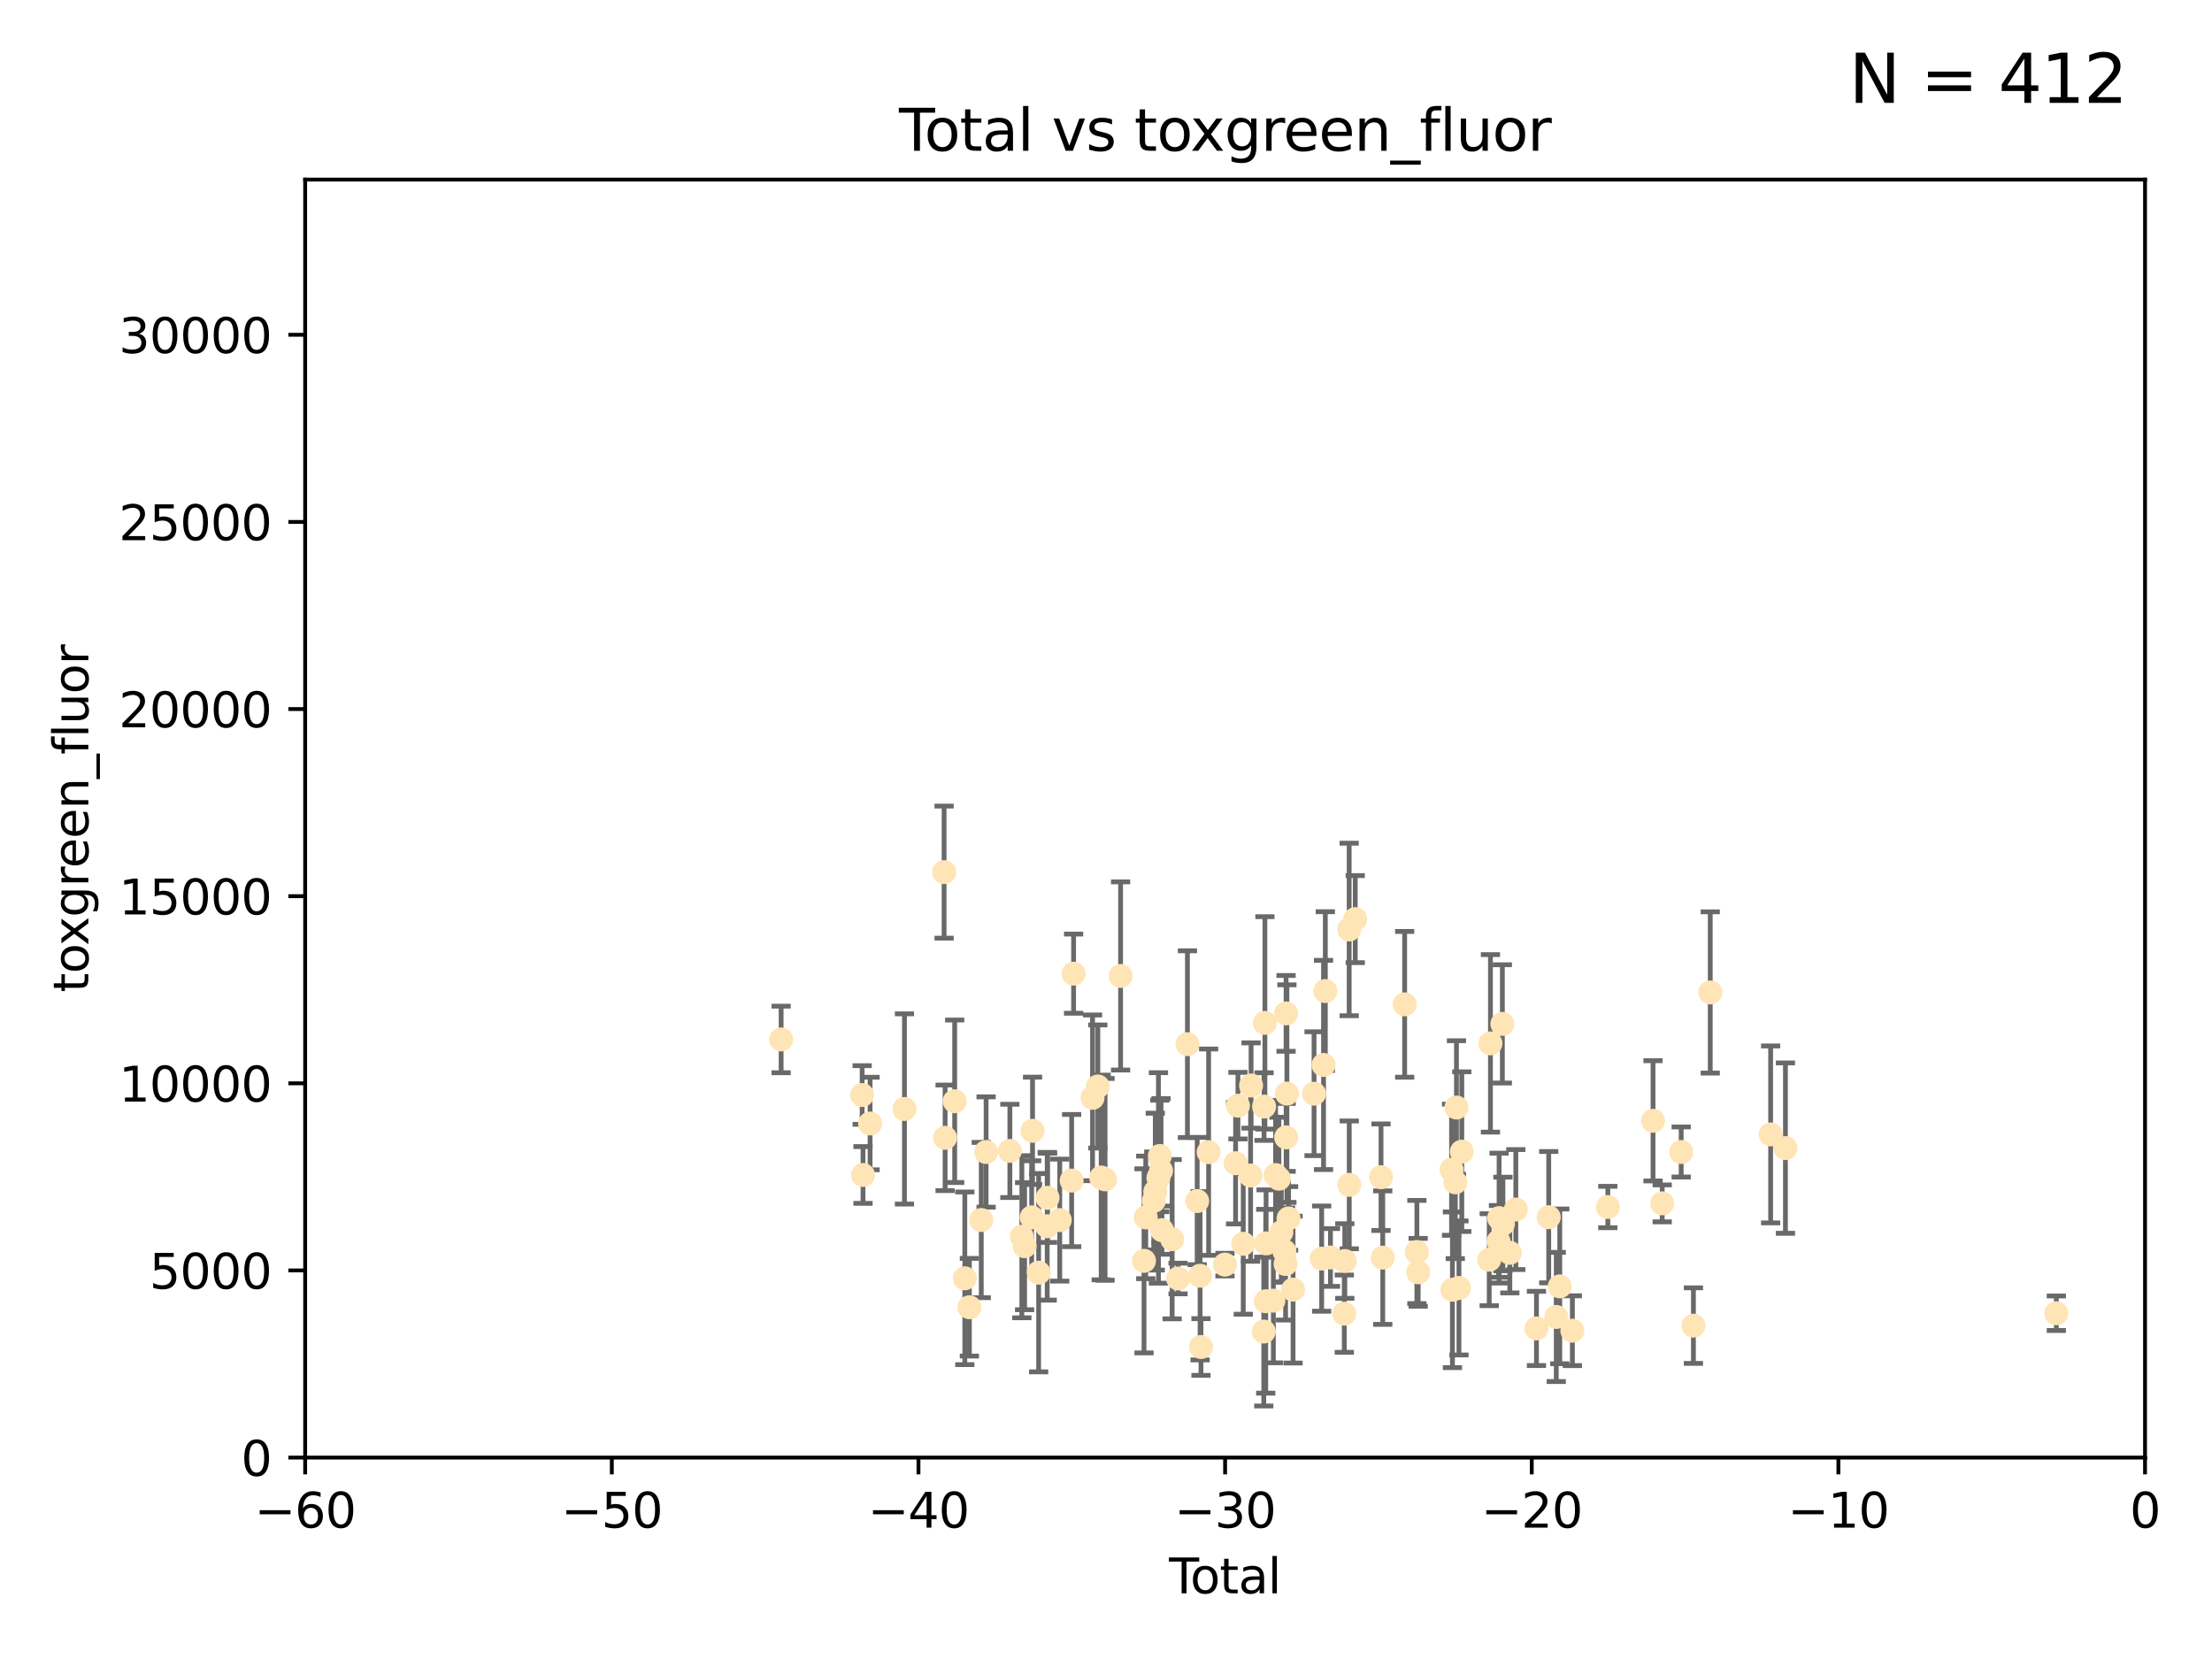 <?xml version="1.0" encoding="utf-8" standalone="no"?>
<!DOCTYPE svg PUBLIC "-//W3C//DTD SVG 1.1//EN"
  "http://www.w3.org/Graphics/SVG/1.1/DTD/svg11.dtd">
<svg xmlns:xlink="http://www.w3.org/1999/xlink" width="460.8pt" height="345.6pt" viewBox="0 0 460.8 345.6" xmlns="http://www.w3.org/2000/svg" version="1.1">
 <defs>
  <style type="text/css">*{stroke-linejoin: round; stroke-linecap: butt}</style>
 </defs>
 <g id="figure_1">
  <g id="patch_1">
   <path d="M 0 345.6 
L 460.8 345.6 
L 460.8 0 
L 0 0 
z
" style="fill: #ffffff"/>
  </g>
  <g id="axes_1">
   <g id="patch_2">
    <path d="M 63.571 303.64 
L 446.85 303.64 
L 446.85 37.411 
L 63.571 37.411 
z
" style="fill: #ffffff"/>
   </g>
   <g id="PathCollection_1">
    <defs>
     <path id="m9c18ec6f5a" d="M 0 1.118 
C 0.297 1.118 0.581 1 0.791 0.791 
C 1 0.581 1.118 0.297 1.118 0 
C 1.118 -0.297 1 -0.581 0.791 -0.791 
C 0.581 -1 0.297 -1.118 0 -1.118 
C -0.297 -1.118 -0.581 -1 -0.791 -0.791 
C -1 -0.581 -1.118 -0.297 -1.118 0 
C -1.118 0.297 -1 0.581 -0.791 0.791 
C -0.581 1 -0.297 1.118 0 1.118 
z
" style="stroke: #ffe4b5"/>
    </defs>
    <g clip-path="url(#p3df0c5bde7)">
     <use xlink:href="#m9c18ec6f5a" x="162.724" y="216.536" style="fill: #ffe4b5; stroke: #ffe4b5"/>
     <use xlink:href="#m9c18ec6f5a" x="179.601" y="228.111" style="fill: #ffe4b5; stroke: #ffe4b5"/>
     <use xlink:href="#m9c18ec6f5a" x="179.782" y="244.769" style="fill: #ffe4b5; stroke: #ffe4b5"/>
     <use xlink:href="#m9c18ec6f5a" x="181.253" y="234.05" style="fill: #ffe4b5; stroke: #ffe4b5"/>
     <use xlink:href="#m9c18ec6f5a" x="188.417" y="231.017" style="fill: #ffe4b5; stroke: #ffe4b5"/>
     <use xlink:href="#m9c18ec6f5a" x="196.674" y="181.678" style="fill: #ffe4b5; stroke: #ffe4b5"/>
     <use xlink:href="#m9c18ec6f5a" x="196.885" y="237.027" style="fill: #ffe4b5; stroke: #ffe4b5"/>
     <use xlink:href="#m9c18ec6f5a" x="198.878" y="229.412" style="fill: #ffe4b5; stroke: #ffe4b5"/>
     <use xlink:href="#m9c18ec6f5a" x="200.988" y="266.293" style="fill: #ffe4b5; stroke: #ffe4b5"/>
     <use xlink:href="#m9c18ec6f5a" x="201.939" y="272.322" style="fill: #ffe4b5; stroke: #ffe4b5"/>
     <use xlink:href="#m9c18ec6f5a" x="204.415" y="254.155" style="fill: #ffe4b5; stroke: #ffe4b5"/>
     <use xlink:href="#m9c18ec6f5a" x="205.422" y="239.982" style="fill: #ffe4b5; stroke: #ffe4b5"/>
     <use xlink:href="#m9c18ec6f5a" x="210.375" y="239.753" style="fill: #ffe4b5; stroke: #ffe4b5"/>
     <use xlink:href="#m9c18ec6f5a" x="212.869" y="257.637" style="fill: #ffe4b5; stroke: #ffe4b5"/>
     <use xlink:href="#m9c18ec6f5a" x="213.443" y="259.605" style="fill: #ffe4b5; stroke: #ffe4b5"/>
     <use xlink:href="#m9c18ec6f5a" x="214.913" y="253.6" style="fill: #ffe4b5; stroke: #ffe4b5"/>
     <use xlink:href="#m9c18ec6f5a" x="215.097" y="235.57" style="fill: #ffe4b5; stroke: #ffe4b5"/>
     <use xlink:href="#m9c18ec6f5a" x="216.367" y="265.126" style="fill: #ffe4b5; stroke: #ffe4b5"/>
     <use xlink:href="#m9c18ec6f5a" x="218.152" y="255.451" style="fill: #ffe4b5; stroke: #ffe4b5"/>
     <use xlink:href="#m9c18ec6f5a" x="218.225" y="249.525" style="fill: #ffe4b5; stroke: #ffe4b5"/>
     <use xlink:href="#m9c18ec6f5a" x="220.765" y="254.168" style="fill: #ffe4b5; stroke: #ffe4b5"/>
     <use xlink:href="#m9c18ec6f5a" x="223.245" y="245.935" style="fill: #ffe4b5; stroke: #ffe4b5"/>
     <use xlink:href="#m9c18ec6f5a" x="223.651" y="202.832" style="fill: #ffe4b5; stroke: #ffe4b5"/>
     <use xlink:href="#m9c18ec6f5a" x="227.595" y="228.7" style="fill: #ffe4b5; stroke: #ffe4b5"/>
     <use xlink:href="#m9c18ec6f5a" x="228.697" y="226.335" style="fill: #ffe4b5; stroke: #ffe4b5"/>
     <use xlink:href="#m9c18ec6f5a" x="229.398" y="245.292" style="fill: #ffe4b5; stroke: #ffe4b5"/>
     <use xlink:href="#m9c18ec6f5a" x="230.206" y="245.681" style="fill: #ffe4b5; stroke: #ffe4b5"/>
     <use xlink:href="#m9c18ec6f5a" x="233.44" y="203.309" style="fill: #ffe4b5; stroke: #ffe4b5"/>
     <use xlink:href="#m9c18ec6f5a" x="238.32" y="262.659" style="fill: #ffe4b5; stroke: #ffe4b5"/>
     <use xlink:href="#m9c18ec6f5a" x="238.681" y="253.603" style="fill: #ffe4b5; stroke: #ffe4b5"/>
     <use xlink:href="#m9c18ec6f5a" x="240.358" y="250.173" style="fill: #ffe4b5; stroke: #ffe4b5"/>
     <use xlink:href="#m9c18ec6f5a" x="240.666" y="248.241" style="fill: #ffe4b5; stroke: #ffe4b5"/>
     <use xlink:href="#m9c18ec6f5a" x="241.324" y="245.382" style="fill: #ffe4b5; stroke: #ffe4b5"/>
     <use xlink:href="#m9c18ec6f5a" x="241.618" y="240.809" style="fill: #ffe4b5; stroke: #ffe4b5"/>
     <use xlink:href="#m9c18ec6f5a" x="241.865" y="243.885" style="fill: #ffe4b5; stroke: #ffe4b5"/>
     <use xlink:href="#m9c18ec6f5a" x="242.058" y="256.268" style="fill: #ffe4b5; stroke: #ffe4b5"/>
     <use xlink:href="#m9c18ec6f5a" x="244.182" y="258.147" style="fill: #ffe4b5; stroke: #ffe4b5"/>
     <use xlink:href="#m9c18ec6f5a" x="245.409" y="266.337" style="fill: #ffe4b5; stroke: #ffe4b5"/>
     <use xlink:href="#m9c18ec6f5a" x="247.364" y="217.517" style="fill: #ffe4b5; stroke: #ffe4b5"/>
     <use xlink:href="#m9c18ec6f5a" x="249.396" y="250.198" style="fill: #ffe4b5; stroke: #ffe4b5"/>
     <use xlink:href="#m9c18ec6f5a" x="250.002" y="265.765" style="fill: #ffe4b5; stroke: #ffe4b5"/>
     <use xlink:href="#m9c18ec6f5a" x="250.186" y="280.604" style="fill: #ffe4b5; stroke: #ffe4b5"/>
     <use xlink:href="#m9c18ec6f5a" x="251.778" y="240.015" style="fill: #ffe4b5; stroke: #ffe4b5"/>
     <use xlink:href="#m9c18ec6f5a" x="255.183" y="263.441" style="fill: #ffe4b5; stroke: #ffe4b5"/>
     <use xlink:href="#m9c18ec6f5a" x="257.397" y="242.322" style="fill: #ffe4b5; stroke: #ffe4b5"/>
     <use xlink:href="#m9c18ec6f5a" x="257.886" y="230.33" style="fill: #ffe4b5; stroke: #ffe4b5"/>
     <use xlink:href="#m9c18ec6f5a" x="258.992" y="259.103" style="fill: #ffe4b5; stroke: #ffe4b5"/>
     <use xlink:href="#m9c18ec6f5a" x="260.52" y="244.88" style="fill: #ffe4b5; stroke: #ffe4b5"/>
     <use xlink:href="#m9c18ec6f5a" x="260.621" y="226.132" style="fill: #ffe4b5; stroke: #ffe4b5"/>
     <use xlink:href="#m9c18ec6f5a" x="263.267" y="277.386" style="fill: #ffe4b5; stroke: #ffe4b5"/>
     <use xlink:href="#m9c18ec6f5a" x="263.327" y="230.52" style="fill: #ffe4b5; stroke: #ffe4b5"/>
     <use xlink:href="#m9c18ec6f5a" x="263.506" y="213.083" style="fill: #ffe4b5; stroke: #ffe4b5"/>
     <use xlink:href="#m9c18ec6f5a" x="263.676" y="271.074" style="fill: #ffe4b5; stroke: #ffe4b5"/>
     <use xlink:href="#m9c18ec6f5a" x="263.749" y="259.016" style="fill: #ffe4b5; stroke: #ffe4b5"/>
     <use xlink:href="#m9c18ec6f5a" x="265.267" y="270.951" style="fill: #ffe4b5; stroke: #ffe4b5"/>
     <use xlink:href="#m9c18ec6f5a" x="265.731" y="244.786" style="fill: #ffe4b5; stroke: #ffe4b5"/>
     <use xlink:href="#m9c18ec6f5a" x="266.421" y="245.545" style="fill: #ffe4b5; stroke: #ffe4b5"/>
     <use xlink:href="#m9c18ec6f5a" x="266.919" y="256.689" style="fill: #ffe4b5; stroke: #ffe4b5"/>
     <use xlink:href="#m9c18ec6f5a" x="267.566" y="260.664" style="fill: #ffe4b5; stroke: #ffe4b5"/>
     <use xlink:href="#m9c18ec6f5a" x="267.81" y="263.316" style="fill: #ffe4b5; stroke: #ffe4b5"/>
     <use xlink:href="#m9c18ec6f5a" x="267.912" y="211.111" style="fill: #ffe4b5; stroke: #ffe4b5"/>
     <use xlink:href="#m9c18ec6f5a" x="267.925" y="236.934" style="fill: #ffe4b5; stroke: #ffe4b5"/>
     <use xlink:href="#m9c18ec6f5a" x="268.086" y="227.815" style="fill: #ffe4b5; stroke: #ffe4b5"/>
     <use xlink:href="#m9c18ec6f5a" x="268.435" y="253.828" style="fill: #ffe4b5; stroke: #ffe4b5"/>
     <use xlink:href="#m9c18ec6f5a" x="269.366" y="268.649" style="fill: #ffe4b5; stroke: #ffe4b5"/>
     <use xlink:href="#m9c18ec6f5a" x="273.742" y="227.838" style="fill: #ffe4b5; stroke: #ffe4b5"/>
     <use xlink:href="#m9c18ec6f5a" x="275.327" y="262.194" style="fill: #ffe4b5; stroke: #ffe4b5"/>
     <use xlink:href="#m9c18ec6f5a" x="275.715" y="221.853" style="fill: #ffe4b5; stroke: #ffe4b5"/>
     <use xlink:href="#m9c18ec6f5a" x="276.091" y="206.457" style="fill: #ffe4b5; stroke: #ffe4b5"/>
     <use xlink:href="#m9c18ec6f5a" x="277.163" y="261.955" style="fill: #ffe4b5; stroke: #ffe4b5"/>
     <use xlink:href="#m9c18ec6f5a" x="280.041" y="273.662" style="fill: #ffe4b5; stroke: #ffe4b5"/>
     <use xlink:href="#m9c18ec6f5a" x="280.145" y="262.694" style="fill: #ffe4b5; stroke: #ffe4b5"/>
     <use xlink:href="#m9c18ec6f5a" x="281.059" y="193.623" style="fill: #ffe4b5; stroke: #ffe4b5"/>
     <use xlink:href="#m9c18ec6f5a" x="281.076" y="246.826" style="fill: #ffe4b5; stroke: #ffe4b5"/>
     <use xlink:href="#m9c18ec6f5a" x="282.321" y="191.469" style="fill: #ffe4b5; stroke: #ffe4b5"/>
     <use xlink:href="#m9c18ec6f5a" x="287.692" y="245.234" style="fill: #ffe4b5; stroke: #ffe4b5"/>
     <use xlink:href="#m9c18ec6f5a" x="288.054" y="261.986" style="fill: #ffe4b5; stroke: #ffe4b5"/>
     <use xlink:href="#m9c18ec6f5a" x="292.616" y="209.222" style="fill: #ffe4b5; stroke: #ffe4b5"/>
     <use xlink:href="#m9c18ec6f5a" x="295.162" y="260.815" style="fill: #ffe4b5; stroke: #ffe4b5"/>
     <use xlink:href="#m9c18ec6f5a" x="295.433" y="265.045" style="fill: #ffe4b5; stroke: #ffe4b5"/>
     <use xlink:href="#m9c18ec6f5a" x="302.388" y="243.672" style="fill: #ffe4b5; stroke: #ffe4b5"/>
     <use xlink:href="#m9c18ec6f5a" x="302.57" y="268.684" style="fill: #ffe4b5; stroke: #ffe4b5"/>
     <use xlink:href="#m9c18ec6f5a" x="303.167" y="246.295" style="fill: #ffe4b5; stroke: #ffe4b5"/>
     <use xlink:href="#m9c18ec6f5a" x="303.407" y="230.72" style="fill: #ffe4b5; stroke: #ffe4b5"/>
     <use xlink:href="#m9c18ec6f5a" x="303.925" y="268.302" style="fill: #ffe4b5; stroke: #ffe4b5"/>
     <use xlink:href="#m9c18ec6f5a" x="304.518" y="239.911" style="fill: #ffe4b5; stroke: #ffe4b5"/>
     <use xlink:href="#m9c18ec6f5a" x="310.233" y="262.419" style="fill: #ffe4b5; stroke: #ffe4b5"/>
     <use xlink:href="#m9c18ec6f5a" x="310.488" y="217.353" style="fill: #ffe4b5; stroke: #ffe4b5"/>
     <use xlink:href="#m9c18ec6f5a" x="312.161" y="258.605" style="fill: #ffe4b5; stroke: #ffe4b5"/>
     <use xlink:href="#m9c18ec6f5a" x="312.288" y="253.753" style="fill: #ffe4b5; stroke: #ffe4b5"/>
     <use xlink:href="#m9c18ec6f5a" x="312.969" y="213.294" style="fill: #ffe4b5; stroke: #ffe4b5"/>
     <use xlink:href="#m9c18ec6f5a" x="313.086" y="254.975" style="fill: #ffe4b5; stroke: #ffe4b5"/>
     <use xlink:href="#m9c18ec6f5a" x="314.527" y="260.985" style="fill: #ffe4b5; stroke: #ffe4b5"/>
     <use xlink:href="#m9c18ec6f5a" x="315.771" y="251.971" style="fill: #ffe4b5; stroke: #ffe4b5"/>
     <use xlink:href="#m9c18ec6f5a" x="320.074" y="276.739" style="fill: #ffe4b5; stroke: #ffe4b5"/>
     <use xlink:href="#m9c18ec6f5a" x="322.628" y="253.562" style="fill: #ffe4b5; stroke: #ffe4b5"/>
     <use xlink:href="#m9c18ec6f5a" x="324.196" y="274.347" style="fill: #ffe4b5; stroke: #ffe4b5"/>
     <use xlink:href="#m9c18ec6f5a" x="324.93" y="267.976" style="fill: #ffe4b5; stroke: #ffe4b5"/>
     <use xlink:href="#m9c18ec6f5a" x="327.554" y="277.211" style="fill: #ffe4b5; stroke: #ffe4b5"/>
     <use xlink:href="#m9c18ec6f5a" x="334.94" y="251.441" style="fill: #ffe4b5; stroke: #ffe4b5"/>
     <use xlink:href="#m9c18ec6f5a" x="344.356" y="233.485" style="fill: #ffe4b5; stroke: #ffe4b5"/>
     <use xlink:href="#m9c18ec6f5a" x="346.268" y="250.681" style="fill: #ffe4b5; stroke: #ffe4b5"/>
     <use xlink:href="#m9c18ec6f5a" x="350.221" y="239.983" style="fill: #ffe4b5; stroke: #ffe4b5"/>
     <use xlink:href="#m9c18ec6f5a" x="352.771" y="276.151" style="fill: #ffe4b5; stroke: #ffe4b5"/>
     <use xlink:href="#m9c18ec6f5a" x="356.277" y="206.748" style="fill: #ffe4b5; stroke: #ffe4b5"/>
     <use xlink:href="#m9c18ec6f5a" x="368.855" y="236.321" style="fill: #ffe4b5; stroke: #ffe4b5"/>
     <use xlink:href="#m9c18ec6f5a" x="371.94" y="239.171" style="fill: #ffe4b5; stroke: #ffe4b5"/>
     <use xlink:href="#m9c18ec6f5a" x="428.372" y="273.573" style="fill: #ffe4b5; stroke: #ffe4b5"/>
    </g>
   </g>
   <g id="matplotlib.axis_1">
    <g id="xtick_1">
     <g id="line2d_1">
      <defs>
       <path id="m0213c35195" d="M 0 0 
L 0 3.5 
" style="stroke: #000000; stroke-width: 0.8"/>
      </defs>
      <g>
       <use xlink:href="#m0213c35195" x="63.571" y="303.64" style="stroke: #000000; stroke-width: 0.8"/>
      </g>
     </g>
     <g id="text_1">
      <!-- −60 -->
      <g transform="translate(53.019 318.238)scale(0.1 -0.1)">
       <defs>
        <path id="DejaVuSans-2212" d="M 678 2272 
L 4684 2272 
L 4684 1741 
L 678 1741 
L 678 2272 
z
" transform="scale(0.016)"/>
        <path id="DejaVuSans-36" d="M 2113 2584 
Q 1688 2584 1439 2293 
Q 1191 2003 1191 1497 
Q 1191 994 1439 701 
Q 1688 409 2113 409 
Q 2538 409 2786 701 
Q 3034 994 3034 1497 
Q 3034 2003 2786 2293 
Q 2538 2584 2113 2584 
z
M 3366 4563 
L 3366 3988 
Q 3128 4100 2886 4159 
Q 2644 4219 2406 4219 
Q 1781 4219 1451 3797 
Q 1122 3375 1075 2522 
Q 1259 2794 1537 2939 
Q 1816 3084 2150 3084 
Q 2853 3084 3261 2657 
Q 3669 2231 3669 1497 
Q 3669 778 3244 343 
Q 2819 -91 2113 -91 
Q 1303 -91 875 529 
Q 447 1150 447 2328 
Q 447 3434 972 4092 
Q 1497 4750 2381 4750 
Q 2619 4750 2861 4703 
Q 3103 4656 3366 4563 
z
" transform="scale(0.016)"/>
        <path id="DejaVuSans-30" d="M 2034 4250 
Q 1547 4250 1301 3770 
Q 1056 3291 1056 2328 
Q 1056 1369 1301 889 
Q 1547 409 2034 409 
Q 2525 409 2770 889 
Q 3016 1369 3016 2328 
Q 3016 3291 2770 3770 
Q 2525 4250 2034 4250 
z
M 2034 4750 
Q 2819 4750 3233 4129 
Q 3647 3509 3647 2328 
Q 3647 1150 3233 529 
Q 2819 -91 2034 -91 
Q 1250 -91 836 529 
Q 422 1150 422 2328 
Q 422 3509 836 4129 
Q 1250 4750 2034 4750 
z
" transform="scale(0.016)"/>
       </defs>
       <use xlink:href="#DejaVuSans-2212"/>
       <use xlink:href="#DejaVuSans-36" x="83.789"/>
       <use xlink:href="#DejaVuSans-30" x="147.412"/>
      </g>
     </g>
    </g>
    <g id="xtick_2">
     <g id="line2d_2">
      <g>
       <use xlink:href="#m0213c35195" x="127.451" y="303.64" style="stroke: #000000; stroke-width: 0.8"/>
      </g>
     </g>
     <g id="text_2">
      <!-- −50 -->
      <g transform="translate(116.899 318.238)scale(0.1 -0.1)">
       <defs>
        <path id="DejaVuSans-35" d="M 691 4666 
L 3169 4666 
L 3169 4134 
L 1269 4134 
L 1269 2991 
Q 1406 3038 1543 3061 
Q 1681 3084 1819 3084 
Q 2600 3084 3056 2656 
Q 3513 2228 3513 1497 
Q 3513 744 3044 326 
Q 2575 -91 1722 -91 
Q 1428 -91 1123 -41 
Q 819 9 494 109 
L 494 744 
Q 775 591 1075 516 
Q 1375 441 1709 441 
Q 2250 441 2565 725 
Q 2881 1009 2881 1497 
Q 2881 1984 2565 2268 
Q 2250 2553 1709 2553 
Q 1456 2553 1204 2497 
Q 953 2441 691 2322 
L 691 4666 
z
" transform="scale(0.016)"/>
       </defs>
       <use xlink:href="#DejaVuSans-2212"/>
       <use xlink:href="#DejaVuSans-35" x="83.789"/>
       <use xlink:href="#DejaVuSans-30" x="147.412"/>
      </g>
     </g>
    </g>
    <g id="xtick_3">
     <g id="line2d_3">
      <g>
       <use xlink:href="#m0213c35195" x="191.331" y="303.64" style="stroke: #000000; stroke-width: 0.8"/>
      </g>
     </g>
     <g id="text_3">
      <!-- −40 -->
      <g transform="translate(180.778 318.238)scale(0.1 -0.1)">
       <defs>
        <path id="DejaVuSans-34" d="M 2419 4116 
L 825 1625 
L 2419 1625 
L 2419 4116 
z
M 2253 4666 
L 3047 4666 
L 3047 1625 
L 3713 1625 
L 3713 1100 
L 3047 1100 
L 3047 0 
L 2419 0 
L 2419 1100 
L 313 1100 
L 313 1709 
L 2253 4666 
z
" transform="scale(0.016)"/>
       </defs>
       <use xlink:href="#DejaVuSans-2212"/>
       <use xlink:href="#DejaVuSans-34" x="83.789"/>
       <use xlink:href="#DejaVuSans-30" x="147.412"/>
      </g>
     </g>
    </g>
    <g id="xtick_4">
     <g id="line2d_4">
      <g>
       <use xlink:href="#m0213c35195" x="255.211" y="303.64" style="stroke: #000000; stroke-width: 0.8"/>
      </g>
     </g>
     <g id="text_4">
      <!-- −30 -->
      <g transform="translate(244.658 318.238)scale(0.1 -0.1)">
       <defs>
        <path id="DejaVuSans-33" d="M 2597 2516 
Q 3050 2419 3304 2112 
Q 3559 1806 3559 1356 
Q 3559 666 3084 287 
Q 2609 -91 1734 -91 
Q 1441 -91 1130 -33 
Q 819 25 488 141 
L 488 750 
Q 750 597 1062 519 
Q 1375 441 1716 441 
Q 2309 441 2620 675 
Q 2931 909 2931 1356 
Q 2931 1769 2642 2001 
Q 2353 2234 1838 2234 
L 1294 2234 
L 1294 2753 
L 1863 2753 
Q 2328 2753 2575 2939 
Q 2822 3125 2822 3475 
Q 2822 3834 2567 4026 
Q 2313 4219 1838 4219 
Q 1578 4219 1281 4162 
Q 984 4106 628 3988 
L 628 4550 
Q 988 4650 1302 4700 
Q 1616 4750 1894 4750 
Q 2613 4750 3031 4423 
Q 3450 4097 3450 3541 
Q 3450 3153 3228 2886 
Q 3006 2619 2597 2516 
z
" transform="scale(0.016)"/>
       </defs>
       <use xlink:href="#DejaVuSans-2212"/>
       <use xlink:href="#DejaVuSans-33" x="83.789"/>
       <use xlink:href="#DejaVuSans-30" x="147.412"/>
      </g>
     </g>
    </g>
    <g id="xtick_5">
     <g id="line2d_5">
      <g>
       <use xlink:href="#m0213c35195" x="319.09" y="303.64" style="stroke: #000000; stroke-width: 0.8"/>
      </g>
     </g>
     <g id="text_5">
      <!-- −20 -->
      <g transform="translate(308.538 318.238)scale(0.1 -0.1)">
       <defs>
        <path id="DejaVuSans-32" d="M 1228 531 
L 3431 531 
L 3431 0 
L 469 0 
L 469 531 
Q 828 903 1448 1529 
Q 2069 2156 2228 2338 
Q 2531 2678 2651 2914 
Q 2772 3150 2772 3378 
Q 2772 3750 2511 3984 
Q 2250 4219 1831 4219 
Q 1534 4219 1204 4116 
Q 875 4013 500 3803 
L 500 4441 
Q 881 4594 1212 4672 
Q 1544 4750 1819 4750 
Q 2544 4750 2975 4387 
Q 3406 4025 3406 3419 
Q 3406 3131 3298 2873 
Q 3191 2616 2906 2266 
Q 2828 2175 2409 1742 
Q 1991 1309 1228 531 
z
" transform="scale(0.016)"/>
       </defs>
       <use xlink:href="#DejaVuSans-2212"/>
       <use xlink:href="#DejaVuSans-32" x="83.789"/>
       <use xlink:href="#DejaVuSans-30" x="147.412"/>
      </g>
     </g>
    </g>
    <g id="xtick_6">
     <g id="line2d_6">
      <g>
       <use xlink:href="#m0213c35195" x="382.97" y="303.64" style="stroke: #000000; stroke-width: 0.8"/>
      </g>
     </g>
     <g id="text_6">
      <!-- −10 -->
      <g transform="translate(372.418 318.238)scale(0.1 -0.1)">
       <defs>
        <path id="DejaVuSans-31" d="M 794 531 
L 1825 531 
L 1825 4091 
L 703 3866 
L 703 4441 
L 1819 4666 
L 2450 4666 
L 2450 531 
L 3481 531 
L 3481 0 
L 794 0 
L 794 531 
z
" transform="scale(0.016)"/>
       </defs>
       <use xlink:href="#DejaVuSans-2212"/>
       <use xlink:href="#DejaVuSans-31" x="83.789"/>
       <use xlink:href="#DejaVuSans-30" x="147.412"/>
      </g>
     </g>
    </g>
    <g id="xtick_7">
     <g id="line2d_7">
      <g>
       <use xlink:href="#m0213c35195" x="446.85" y="303.64" style="stroke: #000000; stroke-width: 0.8"/>
      </g>
     </g>
     <g id="text_7">
      <!-- 0 -->
      <g transform="translate(443.669 318.238)scale(0.1 -0.1)">
       <use xlink:href="#DejaVuSans-30"/>
      </g>
     </g>
    </g>
    <g id="text_8">
     <!-- Total -->
     <g transform="translate(243.534 331.917)scale(0.1 -0.1)">
      <defs>
       <path id="DejaVuSans-54" d="M -19 4666 
L 3928 4666 
L 3928 4134 
L 2272 4134 
L 2272 0 
L 1638 0 
L 1638 4134 
L -19 4134 
L -19 4666 
z
" transform="scale(0.016)"/>
       <path id="DejaVuSans-6f" d="M 1959 3097 
Q 1497 3097 1228 2736 
Q 959 2375 959 1747 
Q 959 1119 1226 758 
Q 1494 397 1959 397 
Q 2419 397 2687 759 
Q 2956 1122 2956 1747 
Q 2956 2369 2687 2733 
Q 2419 3097 1959 3097 
z
M 1959 3584 
Q 2709 3584 3137 3096 
Q 3566 2609 3566 1747 
Q 3566 888 3137 398 
Q 2709 -91 1959 -91 
Q 1206 -91 779 398 
Q 353 888 353 1747 
Q 353 2609 779 3096 
Q 1206 3584 1959 3584 
z
" transform="scale(0.016)"/>
       <path id="DejaVuSans-74" d="M 1172 4494 
L 1172 3500 
L 2356 3500 
L 2356 3053 
L 1172 3053 
L 1172 1153 
Q 1172 725 1289 603 
Q 1406 481 1766 481 
L 2356 481 
L 2356 0 
L 1766 0 
Q 1100 0 847 248 
Q 594 497 594 1153 
L 594 3053 
L 172 3053 
L 172 3500 
L 594 3500 
L 594 4494 
L 1172 4494 
z
" transform="scale(0.016)"/>
       <path id="DejaVuSans-61" d="M 2194 1759 
Q 1497 1759 1228 1600 
Q 959 1441 959 1056 
Q 959 750 1161 570 
Q 1363 391 1709 391 
Q 2188 391 2477 730 
Q 2766 1069 2766 1631 
L 2766 1759 
L 2194 1759 
z
M 3341 1997 
L 3341 0 
L 2766 0 
L 2766 531 
Q 2569 213 2275 61 
Q 1981 -91 1556 -91 
Q 1019 -91 701 211 
Q 384 513 384 1019 
Q 384 1609 779 1909 
Q 1175 2209 1959 2209 
L 2766 2209 
L 2766 2266 
Q 2766 2663 2505 2880 
Q 2244 3097 1772 3097 
Q 1472 3097 1187 3025 
Q 903 2953 641 2809 
L 641 3341 
Q 956 3463 1253 3523 
Q 1550 3584 1831 3584 
Q 2591 3584 2966 3190 
Q 3341 2797 3341 1997 
z
" transform="scale(0.016)"/>
       <path id="DejaVuSans-6c" d="M 603 4863 
L 1178 4863 
L 1178 0 
L 603 0 
L 603 4863 
z
" transform="scale(0.016)"/>
      </defs>
      <use xlink:href="#DejaVuSans-54"/>
      <use xlink:href="#DejaVuSans-6f" x="44.084"/>
      <use xlink:href="#DejaVuSans-74" x="105.266"/>
      <use xlink:href="#DejaVuSans-61" x="144.475"/>
      <use xlink:href="#DejaVuSans-6c" x="205.754"/>
     </g>
    </g>
   </g>
   <g id="matplotlib.axis_2">
    <g id="ytick_1">
     <g id="line2d_8">
      <defs>
       <path id="mf8286a04d7" d="M 0 0 
L -3.5 0 
" style="stroke: #000000; stroke-width: 0.8"/>
      </defs>
      <g>
       <use xlink:href="#mf8286a04d7" x="63.571" y="303.64" style="stroke: #000000; stroke-width: 0.8"/>
      </g>
     </g>
     <g id="text_9">
      <!-- 0 -->
      <g transform="translate(50.209 307.439)scale(0.1 -0.1)">
       <use xlink:href="#DejaVuSans-30"/>
      </g>
     </g>
    </g>
    <g id="ytick_2">
     <g id="line2d_9">
      <g>
       <use xlink:href="#mf8286a04d7" x="63.571" y="264.657" style="stroke: #000000; stroke-width: 0.8"/>
      </g>
     </g>
     <g id="text_10">
      <!-- 5000 -->
      <g transform="translate(31.121 268.457)scale(0.1 -0.1)">
       <use xlink:href="#DejaVuSans-35"/>
       <use xlink:href="#DejaVuSans-30" x="63.623"/>
       <use xlink:href="#DejaVuSans-30" x="127.246"/>
       <use xlink:href="#DejaVuSans-30" x="190.869"/>
      </g>
     </g>
    </g>
    <g id="ytick_3">
     <g id="line2d_10">
      <g>
       <use xlink:href="#mf8286a04d7" x="63.571" y="225.675" style="stroke: #000000; stroke-width: 0.8"/>
      </g>
     </g>
     <g id="text_11">
      <!-- 10000 -->
      <g transform="translate(24.759 229.474)scale(0.1 -0.1)">
       <use xlink:href="#DejaVuSans-31"/>
       <use xlink:href="#DejaVuSans-30" x="63.623"/>
       <use xlink:href="#DejaVuSans-30" x="127.246"/>
       <use xlink:href="#DejaVuSans-30" x="190.869"/>
       <use xlink:href="#DejaVuSans-30" x="254.492"/>
      </g>
     </g>
    </g>
    <g id="ytick_4">
     <g id="line2d_11">
      <g>
       <use xlink:href="#mf8286a04d7" x="63.571" y="186.692" style="stroke: #000000; stroke-width: 0.8"/>
      </g>
     </g>
     <g id="text_12">
      <!-- 15000 -->
      <g transform="translate(24.759 190.492)scale(0.1 -0.1)">
       <use xlink:href="#DejaVuSans-31"/>
       <use xlink:href="#DejaVuSans-35" x="63.623"/>
       <use xlink:href="#DejaVuSans-30" x="127.246"/>
       <use xlink:href="#DejaVuSans-30" x="190.869"/>
       <use xlink:href="#DejaVuSans-30" x="254.492"/>
      </g>
     </g>
    </g>
    <g id="ytick_5">
     <g id="line2d_12">
      <g>
       <use xlink:href="#mf8286a04d7" x="63.571" y="147.71" style="stroke: #000000; stroke-width: 0.8"/>
      </g>
     </g>
     <g id="text_13">
      <!-- 20000 -->
      <g transform="translate(24.759 151.509)scale(0.1 -0.1)">
       <use xlink:href="#DejaVuSans-32"/>
       <use xlink:href="#DejaVuSans-30" x="63.623"/>
       <use xlink:href="#DejaVuSans-30" x="127.246"/>
       <use xlink:href="#DejaVuSans-30" x="190.869"/>
       <use xlink:href="#DejaVuSans-30" x="254.492"/>
      </g>
     </g>
    </g>
    <g id="ytick_6">
     <g id="line2d_13">
      <g>
       <use xlink:href="#mf8286a04d7" x="63.571" y="108.727" style="stroke: #000000; stroke-width: 0.8"/>
      </g>
     </g>
     <g id="text_14">
      <!-- 25000 -->
      <g transform="translate(24.759 112.527)scale(0.1 -0.1)">
       <use xlink:href="#DejaVuSans-32"/>
       <use xlink:href="#DejaVuSans-35" x="63.623"/>
       <use xlink:href="#DejaVuSans-30" x="127.246"/>
       <use xlink:href="#DejaVuSans-30" x="190.869"/>
       <use xlink:href="#DejaVuSans-30" x="254.492"/>
      </g>
     </g>
    </g>
    <g id="ytick_7">
     <g id="line2d_14">
      <g>
       <use xlink:href="#mf8286a04d7" x="63.571" y="69.745" style="stroke: #000000; stroke-width: 0.8"/>
      </g>
     </g>
     <g id="text_15">
      <!-- 30000 -->
      <g transform="translate(24.759 73.544)scale(0.1 -0.1)">
       <use xlink:href="#DejaVuSans-33"/>
       <use xlink:href="#DejaVuSans-30" x="63.623"/>
       <use xlink:href="#DejaVuSans-30" x="127.246"/>
       <use xlink:href="#DejaVuSans-30" x="190.869"/>
       <use xlink:href="#DejaVuSans-30" x="254.492"/>
      </g>
     </g>
    </g>
    <g id="text_16">
     <!-- toxgreen_fluor -->
     <g transform="translate(18.401 206.72)rotate(-90)scale(0.1 -0.1)">
      <defs>
       <path id="DejaVuSans-78" d="M 3513 3500 
L 2247 1797 
L 3578 0 
L 2900 0 
L 1881 1375 
L 863 0 
L 184 0 
L 1544 1831 
L 300 3500 
L 978 3500 
L 1906 2253 
L 2834 3500 
L 3513 3500 
z
" transform="scale(0.016)"/>
       <path id="DejaVuSans-67" d="M 2906 1791 
Q 2906 2416 2648 2759 
Q 2391 3103 1925 3103 
Q 1463 3103 1205 2759 
Q 947 2416 947 1791 
Q 947 1169 1205 825 
Q 1463 481 1925 481 
Q 2391 481 2648 825 
Q 2906 1169 2906 1791 
z
M 3481 434 
Q 3481 -459 3084 -895 
Q 2688 -1331 1869 -1331 
Q 1566 -1331 1297 -1286 
Q 1028 -1241 775 -1147 
L 775 -588 
Q 1028 -725 1275 -790 
Q 1522 -856 1778 -856 
Q 2344 -856 2625 -561 
Q 2906 -266 2906 331 
L 2906 616 
Q 2728 306 2450 153 
Q 2172 0 1784 0 
Q 1141 0 747 490 
Q 353 981 353 1791 
Q 353 2603 747 3093 
Q 1141 3584 1784 3584 
Q 2172 3584 2450 3431 
Q 2728 3278 2906 2969 
L 2906 3500 
L 3481 3500 
L 3481 434 
z
" transform="scale(0.016)"/>
       <path id="DejaVuSans-72" d="M 2631 2963 
Q 2534 3019 2420 3045 
Q 2306 3072 2169 3072 
Q 1681 3072 1420 2755 
Q 1159 2438 1159 1844 
L 1159 0 
L 581 0 
L 581 3500 
L 1159 3500 
L 1159 2956 
Q 1341 3275 1631 3429 
Q 1922 3584 2338 3584 
Q 2397 3584 2469 3576 
Q 2541 3569 2628 3553 
L 2631 2963 
z
" transform="scale(0.016)"/>
       <path id="DejaVuSans-65" d="M 3597 1894 
L 3597 1613 
L 953 1613 
Q 991 1019 1311 708 
Q 1631 397 2203 397 
Q 2534 397 2845 478 
Q 3156 559 3463 722 
L 3463 178 
Q 3153 47 2828 -22 
Q 2503 -91 2169 -91 
Q 1331 -91 842 396 
Q 353 884 353 1716 
Q 353 2575 817 3079 
Q 1281 3584 2069 3584 
Q 2775 3584 3186 3129 
Q 3597 2675 3597 1894 
z
M 3022 2063 
Q 3016 2534 2758 2815 
Q 2500 3097 2075 3097 
Q 1594 3097 1305 2825 
Q 1016 2553 972 2059 
L 3022 2063 
z
" transform="scale(0.016)"/>
       <path id="DejaVuSans-6e" d="M 3513 2113 
L 3513 0 
L 2938 0 
L 2938 2094 
Q 2938 2591 2744 2837 
Q 2550 3084 2163 3084 
Q 1697 3084 1428 2787 
Q 1159 2491 1159 1978 
L 1159 0 
L 581 0 
L 581 3500 
L 1159 3500 
L 1159 2956 
Q 1366 3272 1645 3428 
Q 1925 3584 2291 3584 
Q 2894 3584 3203 3211 
Q 3513 2838 3513 2113 
z
" transform="scale(0.016)"/>
       <path id="DejaVuSans-5f" d="M 3263 -1063 
L 3263 -1509 
L -63 -1509 
L -63 -1063 
L 3263 -1063 
z
" transform="scale(0.016)"/>
       <path id="DejaVuSans-66" d="M 2375 4863 
L 2375 4384 
L 1825 4384 
Q 1516 4384 1395 4259 
Q 1275 4134 1275 3809 
L 1275 3500 
L 2222 3500 
L 2222 3053 
L 1275 3053 
L 1275 0 
L 697 0 
L 697 3053 
L 147 3053 
L 147 3500 
L 697 3500 
L 697 3744 
Q 697 4328 969 4595 
Q 1241 4863 1831 4863 
L 2375 4863 
z
" transform="scale(0.016)"/>
       <path id="DejaVuSans-75" d="M 544 1381 
L 544 3500 
L 1119 3500 
L 1119 1403 
Q 1119 906 1312 657 
Q 1506 409 1894 409 
Q 2359 409 2629 706 
Q 2900 1003 2900 1516 
L 2900 3500 
L 3475 3500 
L 3475 0 
L 2900 0 
L 2900 538 
Q 2691 219 2414 64 
Q 2138 -91 1772 -91 
Q 1169 -91 856 284 
Q 544 659 544 1381 
z
M 1991 3584 
L 1991 3584 
z
" transform="scale(0.016)"/>
      </defs>
      <use xlink:href="#DejaVuSans-74"/>
      <use xlink:href="#DejaVuSans-6f" x="39.209"/>
      <use xlink:href="#DejaVuSans-78" x="97.266"/>
      <use xlink:href="#DejaVuSans-67" x="156.445"/>
      <use xlink:href="#DejaVuSans-72" x="219.922"/>
      <use xlink:href="#DejaVuSans-65" x="258.785"/>
      <use xlink:href="#DejaVuSans-65" x="320.309"/>
      <use xlink:href="#DejaVuSans-6e" x="381.832"/>
      <use xlink:href="#DejaVuSans-5f" x="445.211"/>
      <use xlink:href="#DejaVuSans-66" x="495.211"/>
      <use xlink:href="#DejaVuSans-6c" x="530.416"/>
      <use xlink:href="#DejaVuSans-75" x="558.199"/>
      <use xlink:href="#DejaVuSans-6f" x="621.578"/>
      <use xlink:href="#DejaVuSans-72" x="682.76"/>
     </g>
    </g>
   </g>
   <g id="LineCollection_1">
    <path d="M 162.724 223.469 
L 162.724 209.604 
" clip-path="url(#p3df0c5bde7)" style="fill: none; stroke: #696969"/>
    <path d="M 179.601 234.219 
L 179.601 222.003 
" clip-path="url(#p3df0c5bde7)" style="fill: none; stroke: #696969"/>
    <path d="M 179.782 250.685 
L 179.782 238.853 
" clip-path="url(#p3df0c5bde7)" style="fill: none; stroke: #696969"/>
    <path d="M 181.253 243.689 
L 181.253 224.412 
" clip-path="url(#p3df0c5bde7)" style="fill: none; stroke: #696969"/>
    <path d="M 188.417 250.833 
L 188.417 211.201 
" clip-path="url(#p3df0c5bde7)" style="fill: none; stroke: #696969"/>
    <path d="M 196.674 195.434 
L 196.674 167.921 
" clip-path="url(#p3df0c5bde7)" style="fill: none; stroke: #696969"/>
    <path d="M 196.885 248.024 
L 196.885 226.03 
" clip-path="url(#p3df0c5bde7)" style="fill: none; stroke: #696969"/>
    <path d="M 198.878 246.337 
L 198.878 212.488 
" clip-path="url(#p3df0c5bde7)" style="fill: none; stroke: #696969"/>
    <path d="M 200.988 284.276 
L 200.988 248.31 
" clip-path="url(#p3df0c5bde7)" style="fill: none; stroke: #696969"/>
    <path d="M 201.939 282.497 
L 201.939 262.146 
" clip-path="url(#p3df0c5bde7)" style="fill: none; stroke: #696969"/>
    <path d="M 204.415 270.328 
L 204.415 237.981 
" clip-path="url(#p3df0c5bde7)" style="fill: none; stroke: #696969"/>
    <path d="M 205.422 251.468 
L 205.422 228.497 
" clip-path="url(#p3df0c5bde7)" style="fill: none; stroke: #696969"/>
    <path d="M 210.375 249.466 
L 210.375 230.041 
" clip-path="url(#p3df0c5bde7)" style="fill: none; stroke: #696969"/>
    <path d="M 212.869 274.518 
L 212.869 240.757 
" clip-path="url(#p3df0c5bde7)" style="fill: none; stroke: #696969"/>
    <path d="M 213.443 272.84 
L 213.443 246.37 
" clip-path="url(#p3df0c5bde7)" style="fill: none; stroke: #696969"/>
    <path d="M 214.913 265.392 
L 214.913 241.809 
" clip-path="url(#p3df0c5bde7)" style="fill: none; stroke: #696969"/>
    <path d="M 215.097 246.748 
L 215.097 224.391 
" clip-path="url(#p3df0c5bde7)" style="fill: none; stroke: #696969"/>
    <path d="M 216.367 285.783 
L 216.367 244.468 
" clip-path="url(#p3df0c5bde7)" style="fill: none; stroke: #696969"/>
    <path d="M 218.152 270.841 
L 218.152 240.061 
" clip-path="url(#p3df0c5bde7)" style="fill: none; stroke: #696969"/>
    <path d="M 218.225 258.812 
L 218.225 240.237 
" clip-path="url(#p3df0c5bde7)" style="fill: none; stroke: #696969"/>
    <path d="M 220.765 266.875 
L 220.765 241.462 
" clip-path="url(#p3df0c5bde7)" style="fill: none; stroke: #696969"/>
    <path d="M 223.245 259.703 
L 223.245 232.167 
" clip-path="url(#p3df0c5bde7)" style="fill: none; stroke: #696969"/>
    <path d="M 223.651 211.08 
L 223.651 194.584 
" clip-path="url(#p3df0c5bde7)" style="fill: none; stroke: #696969"/>
    <path d="M 227.595 245.96 
L 227.595 211.441 
" clip-path="url(#p3df0c5bde7)" style="fill: none; stroke: #696969"/>
    <path d="M 228.697 239.154 
L 228.697 213.517 
" clip-path="url(#p3df0c5bde7)" style="fill: none; stroke: #696969"/>
    <path d="M 229.398 266.609 
L 229.398 223.975 
" clip-path="url(#p3df0c5bde7)" style="fill: none; stroke: #696969"/>
    <path d="M 230.206 266.698 
L 230.206 224.664 
" clip-path="url(#p3df0c5bde7)" style="fill: none; stroke: #696969"/>
    <path d="M 233.44 222.906 
L 233.44 183.712 
" clip-path="url(#p3df0c5bde7)" style="fill: none; stroke: #696969"/>
    <path d="M 238.32 281.835 
L 238.32 243.483 
" clip-path="url(#p3df0c5bde7)" style="fill: none; stroke: #696969"/>
    <path d="M 238.681 266.366 
L 238.681 240.84 
" clip-path="url(#p3df0c5bde7)" style="fill: none; stroke: #696969"/>
    <path d="M 240.358 260.382 
L 240.358 239.965 
" clip-path="url(#p3df0c5bde7)" style="fill: none; stroke: #696969"/>
    <path d="M 240.666 264.583 
L 240.666 231.898 
" clip-path="url(#p3df0c5bde7)" style="fill: none; stroke: #696969"/>
    <path d="M 241.324 267.303 
L 241.324 223.462 
" clip-path="url(#p3df0c5bde7)" style="fill: none; stroke: #696969"/>
    <path d="M 241.618 252.428 
L 241.618 229.189 
" clip-path="url(#p3df0c5bde7)" style="fill: none; stroke: #696969"/>
    <path d="M 241.865 258.919 
L 241.865 228.852 
" clip-path="url(#p3df0c5bde7)" style="fill: none; stroke: #696969"/>
    <path d="M 242.058 261.286 
L 242.058 251.249 
" clip-path="url(#p3df0c5bde7)" style="fill: none; stroke: #696969"/>
    <path d="M 244.182 274.74 
L 244.182 241.554 
" clip-path="url(#p3df0c5bde7)" style="fill: none; stroke: #696969"/>
    <path d="M 245.409 269.529 
L 245.409 263.145 
" clip-path="url(#p3df0c5bde7)" style="fill: none; stroke: #696969"/>
    <path d="M 247.364 236.965 
L 247.364 198.07 
" clip-path="url(#p3df0c5bde7)" style="fill: none; stroke: #696969"/>
    <path d="M 249.396 263.456 
L 249.396 236.94 
" clip-path="url(#p3df0c5bde7)" style="fill: none; stroke: #696969"/>
    <path d="M 250.002 283.298 
L 250.002 248.232 
" clip-path="url(#p3df0c5bde7)" style="fill: none; stroke: #696969"/>
    <path d="M 250.186 286.511 
L 250.186 274.697 
" clip-path="url(#p3df0c5bde7)" style="fill: none; stroke: #696969"/>
    <path d="M 251.778 261.506 
L 251.778 218.525 
" clip-path="url(#p3df0c5bde7)" style="fill: none; stroke: #696969"/>
    <path d="M 255.183 265.806 
L 255.183 261.076 
" clip-path="url(#p3df0c5bde7)" style="fill: none; stroke: #696969"/>
    <path d="M 257.397 254.964 
L 257.397 229.68 
" clip-path="url(#p3df0c5bde7)" style="fill: none; stroke: #696969"/>
    <path d="M 257.886 237.263 
L 257.886 223.397 
" clip-path="url(#p3df0c5bde7)" style="fill: none; stroke: #696969"/>
    <path d="M 258.992 273.776 
L 258.992 244.43 
" clip-path="url(#p3df0c5bde7)" style="fill: none; stroke: #696969"/>
    <path d="M 260.52 262.745 
L 260.52 227.015 
" clip-path="url(#p3df0c5bde7)" style="fill: none; stroke: #696969"/>
    <path d="M 260.621 235.013 
L 260.621 217.251 
" clip-path="url(#p3df0c5bde7)" style="fill: none; stroke: #696969"/>
    <path d="M 263.267 292.889 
L 263.267 261.883 
" clip-path="url(#p3df0c5bde7)" style="fill: none; stroke: #696969"/>
    <path d="M 263.327 237.557 
L 263.327 223.483 
" clip-path="url(#p3df0c5bde7)" style="fill: none; stroke: #696969"/>
    <path d="M 263.506 235.205 
L 263.506 190.96 
" clip-path="url(#p3df0c5bde7)" style="fill: none; stroke: #696969"/>
    <path d="M 263.676 290.219 
L 263.676 251.929 
" clip-path="url(#p3df0c5bde7)" style="fill: none; stroke: #696969"/>
    <path d="M 263.749 270.165 
L 263.749 247.867 
" clip-path="url(#p3df0c5bde7)" style="fill: none; stroke: #696969"/>
    <path d="M 265.267 283.893 
L 265.267 258.01 
" clip-path="url(#p3df0c5bde7)" style="fill: none; stroke: #696969"/>
    <path d="M 265.731 260.343 
L 265.731 229.23 
" clip-path="url(#p3df0c5bde7)" style="fill: none; stroke: #696969"/>
    <path d="M 266.421 258.346 
L 266.421 232.745 
" clip-path="url(#p3df0c5bde7)" style="fill: none; stroke: #696969"/>
    <path d="M 266.919 267.066 
L 266.919 246.312 
" clip-path="url(#p3df0c5bde7)" style="fill: none; stroke: #696969"/>
    <path d="M 267.566 267.063 
L 267.566 254.265 
" clip-path="url(#p3df0c5bde7)" style="fill: none; stroke: #696969"/>
    <path d="M 267.81 274.99 
L 267.81 251.643 
" clip-path="url(#p3df0c5bde7)" style="fill: none; stroke: #696969"/>
    <path d="M 267.912 219.006 
L 267.912 203.215 
" clip-path="url(#p3df0c5bde7)" style="fill: none; stroke: #696969"/>
    <path d="M 267.925 244.01 
L 267.925 229.859 
" clip-path="url(#p3df0c5bde7)" style="fill: none; stroke: #696969"/>
    <path d="M 268.086 250.477 
L 268.086 205.153 
" clip-path="url(#p3df0c5bde7)" style="fill: none; stroke: #696969"/>
    <path d="M 268.435 260.464 
L 268.435 247.192 
" clip-path="url(#p3df0c5bde7)" style="fill: none; stroke: #696969"/>
    <path d="M 269.366 283.948 
L 269.366 253.35 
" clip-path="url(#p3df0c5bde7)" style="fill: none; stroke: #696969"/>
    <path d="M 273.742 240.738 
L 273.742 214.939 
" clip-path="url(#p3df0c5bde7)" style="fill: none; stroke: #696969"/>
    <path d="M 275.327 273.151 
L 275.327 251.238 
" clip-path="url(#p3df0c5bde7)" style="fill: none; stroke: #696969"/>
    <path d="M 275.715 243.644 
L 275.715 200.062 
" clip-path="url(#p3df0c5bde7)" style="fill: none; stroke: #696969"/>
    <path d="M 276.091 222.988 
L 276.091 189.925 
" clip-path="url(#p3df0c5bde7)" style="fill: none; stroke: #696969"/>
    <path d="M 277.163 267.969 
L 277.163 255.942 
" clip-path="url(#p3df0c5bde7)" style="fill: none; stroke: #696969"/>
    <path d="M 280.041 281.711 
L 280.041 265.613 
" clip-path="url(#p3df0c5bde7)" style="fill: none; stroke: #696969"/>
    <path d="M 280.145 270.468 
L 280.145 254.92 
" clip-path="url(#p3df0c5bde7)" style="fill: none; stroke: #696969"/>
    <path d="M 281.059 211.589 
L 281.059 175.657 
" clip-path="url(#p3df0c5bde7)" style="fill: none; stroke: #696969"/>
    <path d="M 281.076 260.141 
L 281.076 233.511 
" clip-path="url(#p3df0c5bde7)" style="fill: none; stroke: #696969"/>
    <path d="M 282.321 200.533 
L 282.321 182.405 
" clip-path="url(#p3df0c5bde7)" style="fill: none; stroke: #696969"/>
    <path d="M 287.692 256.332 
L 287.692 234.137 
" clip-path="url(#p3df0c5bde7)" style="fill: none; stroke: #696969"/>
    <path d="M 288.054 275.891 
L 288.054 248.081 
" clip-path="url(#p3df0c5bde7)" style="fill: none; stroke: #696969"/>
    <path d="M 292.616 224.403 
L 292.616 194.041 
" clip-path="url(#p3df0c5bde7)" style="fill: none; stroke: #696969"/>
    <path d="M 295.162 271.562 
L 295.162 250.068 
" clip-path="url(#p3df0c5bde7)" style="fill: none; stroke: #696969"/>
    <path d="M 295.433 272.111 
L 295.433 257.978 
" clip-path="url(#p3df0c5bde7)" style="fill: none; stroke: #696969"/>
    <path d="M 302.388 257.335 
L 302.388 230.009 
" clip-path="url(#p3df0c5bde7)" style="fill: none; stroke: #696969"/>
    <path d="M 302.57 284.901 
L 302.57 252.468 
" clip-path="url(#p3df0c5bde7)" style="fill: none; stroke: #696969"/>
    <path d="M 303.167 262.19 
L 303.167 230.4 
" clip-path="url(#p3df0c5bde7)" style="fill: none; stroke: #696969"/>
    <path d="M 303.407 244.638 
L 303.407 216.801 
" clip-path="url(#p3df0c5bde7)" style="fill: none; stroke: #696969"/>
    <path d="M 303.925 282.26 
L 303.925 254.344 
" clip-path="url(#p3df0c5bde7)" style="fill: none; stroke: #696969"/>
    <path d="M 304.518 256.54 
L 304.518 223.283 
" clip-path="url(#p3df0c5bde7)" style="fill: none; stroke: #696969"/>
    <path d="M 310.233 271.999 
L 310.233 252.84 
" clip-path="url(#p3df0c5bde7)" style="fill: none; stroke: #696969"/>
    <path d="M 310.488 235.841 
L 310.488 198.865 
" clip-path="url(#p3df0c5bde7)" style="fill: none; stroke: #696969"/>
    <path d="M 312.161 266.079 
L 312.161 251.13 
" clip-path="url(#p3df0c5bde7)" style="fill: none; stroke: #696969"/>
    <path d="M 312.288 267.276 
L 312.288 240.23 
" clip-path="url(#p3df0c5bde7)" style="fill: none; stroke: #696969"/>
    <path d="M 312.969 225.613 
L 312.969 200.975 
" clip-path="url(#p3df0c5bde7)" style="fill: none; stroke: #696969"/>
    <path d="M 313.086 264.721 
L 313.086 245.229 
" clip-path="url(#p3df0c5bde7)" style="fill: none; stroke: #696969"/>
    <path d="M 314.527 269.333 
L 314.527 252.637 
" clip-path="url(#p3df0c5bde7)" style="fill: none; stroke: #696969"/>
    <path d="M 315.771 264.47 
L 315.771 239.472 
" clip-path="url(#p3df0c5bde7)" style="fill: none; stroke: #696969"/>
    <path d="M 320.074 284.469 
L 320.074 269.009 
" clip-path="url(#p3df0c5bde7)" style="fill: none; stroke: #696969"/>
    <path d="M 322.628 267.241 
L 322.628 239.884 
" clip-path="url(#p3df0c5bde7)" style="fill: none; stroke: #696969"/>
    <path d="M 324.196 287.798 
L 324.196 260.895 
" clip-path="url(#p3df0c5bde7)" style="fill: none; stroke: #696969"/>
    <path d="M 324.93 284.096 
L 324.93 251.856 
" clip-path="url(#p3df0c5bde7)" style="fill: none; stroke: #696969"/>
    <path d="M 327.554 284.48 
L 327.554 269.942 
" clip-path="url(#p3df0c5bde7)" style="fill: none; stroke: #696969"/>
    <path d="M 334.94 255.754 
L 334.94 247.129 
" clip-path="url(#p3df0c5bde7)" style="fill: none; stroke: #696969"/>
    <path d="M 344.356 246.009 
L 344.356 220.961 
" clip-path="url(#p3df0c5bde7)" style="fill: none; stroke: #696969"/>
    <path d="M 346.268 254.532 
L 346.268 246.831 
" clip-path="url(#p3df0c5bde7)" style="fill: none; stroke: #696969"/>
    <path d="M 350.221 245.197 
L 350.221 234.768 
" clip-path="url(#p3df0c5bde7)" style="fill: none; stroke: #696969"/>
    <path d="M 352.771 284.021 
L 352.771 268.28 
" clip-path="url(#p3df0c5bde7)" style="fill: none; stroke: #696969"/>
    <path d="M 356.277 223.542 
L 356.277 189.954 
" clip-path="url(#p3df0c5bde7)" style="fill: none; stroke: #696969"/>
    <path d="M 368.855 254.752 
L 368.855 217.889 
" clip-path="url(#p3df0c5bde7)" style="fill: none; stroke: #696969"/>
    <path d="M 371.94 256.919 
L 371.94 221.422 
" clip-path="url(#p3df0c5bde7)" style="fill: none; stroke: #696969"/>
    <path d="M 428.372 277.168 
L 428.372 269.977 
" clip-path="url(#p3df0c5bde7)" style="fill: none; stroke: #696969"/>
   </g>
   <g id="line2d_15">
    <defs>
     <path id="m70624c354e" d="M 2 0 
L -2 -0 
" style="stroke: #696969"/>
    </defs>
    <g clip-path="url(#p3df0c5bde7)">
     <use xlink:href="#m70624c354e" x="162.724" y="223.469" style="fill: #696969; stroke: #696969"/>
     <use xlink:href="#m70624c354e" x="179.601" y="234.219" style="fill: #696969; stroke: #696969"/>
     <use xlink:href="#m70624c354e" x="179.782" y="250.685" style="fill: #696969; stroke: #696969"/>
     <use xlink:href="#m70624c354e" x="181.253" y="243.689" style="fill: #696969; stroke: #696969"/>
     <use xlink:href="#m70624c354e" x="188.417" y="250.833" style="fill: #696969; stroke: #696969"/>
     <use xlink:href="#m70624c354e" x="196.674" y="195.434" style="fill: #696969; stroke: #696969"/>
     <use xlink:href="#m70624c354e" x="196.885" y="248.024" style="fill: #696969; stroke: #696969"/>
     <use xlink:href="#m70624c354e" x="198.878" y="246.337" style="fill: #696969; stroke: #696969"/>
     <use xlink:href="#m70624c354e" x="200.988" y="284.276" style="fill: #696969; stroke: #696969"/>
     <use xlink:href="#m70624c354e" x="201.939" y="282.497" style="fill: #696969; stroke: #696969"/>
     <use xlink:href="#m70624c354e" x="204.415" y="270.328" style="fill: #696969; stroke: #696969"/>
     <use xlink:href="#m70624c354e" x="205.422" y="251.468" style="fill: #696969; stroke: #696969"/>
     <use xlink:href="#m70624c354e" x="210.375" y="249.466" style="fill: #696969; stroke: #696969"/>
     <use xlink:href="#m70624c354e" x="212.869" y="274.518" style="fill: #696969; stroke: #696969"/>
     <use xlink:href="#m70624c354e" x="213.443" y="272.84" style="fill: #696969; stroke: #696969"/>
     <use xlink:href="#m70624c354e" x="214.913" y="265.392" style="fill: #696969; stroke: #696969"/>
     <use xlink:href="#m70624c354e" x="215.097" y="246.748" style="fill: #696969; stroke: #696969"/>
     <use xlink:href="#m70624c354e" x="216.367" y="285.783" style="fill: #696969; stroke: #696969"/>
     <use xlink:href="#m70624c354e" x="218.152" y="270.841" style="fill: #696969; stroke: #696969"/>
     <use xlink:href="#m70624c354e" x="218.225" y="258.812" style="fill: #696969; stroke: #696969"/>
     <use xlink:href="#m70624c354e" x="220.765" y="266.875" style="fill: #696969; stroke: #696969"/>
     <use xlink:href="#m70624c354e" x="223.245" y="259.703" style="fill: #696969; stroke: #696969"/>
     <use xlink:href="#m70624c354e" x="223.651" y="211.08" style="fill: #696969; stroke: #696969"/>
     <use xlink:href="#m70624c354e" x="227.595" y="245.96" style="fill: #696969; stroke: #696969"/>
     <use xlink:href="#m70624c354e" x="228.697" y="239.154" style="fill: #696969; stroke: #696969"/>
     <use xlink:href="#m70624c354e" x="229.398" y="266.609" style="fill: #696969; stroke: #696969"/>
     <use xlink:href="#m70624c354e" x="230.206" y="266.698" style="fill: #696969; stroke: #696969"/>
     <use xlink:href="#m70624c354e" x="233.44" y="222.906" style="fill: #696969; stroke: #696969"/>
     <use xlink:href="#m70624c354e" x="238.32" y="281.835" style="fill: #696969; stroke: #696969"/>
     <use xlink:href="#m70624c354e" x="238.681" y="266.366" style="fill: #696969; stroke: #696969"/>
     <use xlink:href="#m70624c354e" x="240.358" y="260.382" style="fill: #696969; stroke: #696969"/>
     <use xlink:href="#m70624c354e" x="240.666" y="264.583" style="fill: #696969; stroke: #696969"/>
     <use xlink:href="#m70624c354e" x="241.324" y="267.303" style="fill: #696969; stroke: #696969"/>
     <use xlink:href="#m70624c354e" x="241.618" y="252.428" style="fill: #696969; stroke: #696969"/>
     <use xlink:href="#m70624c354e" x="241.865" y="258.919" style="fill: #696969; stroke: #696969"/>
     <use xlink:href="#m70624c354e" x="242.058" y="261.286" style="fill: #696969; stroke: #696969"/>
     <use xlink:href="#m70624c354e" x="244.182" y="274.74" style="fill: #696969; stroke: #696969"/>
     <use xlink:href="#m70624c354e" x="245.409" y="269.529" style="fill: #696969; stroke: #696969"/>
     <use xlink:href="#m70624c354e" x="247.364" y="236.965" style="fill: #696969; stroke: #696969"/>
     <use xlink:href="#m70624c354e" x="249.396" y="263.456" style="fill: #696969; stroke: #696969"/>
     <use xlink:href="#m70624c354e" x="250.002" y="283.298" style="fill: #696969; stroke: #696969"/>
     <use xlink:href="#m70624c354e" x="250.186" y="286.511" style="fill: #696969; stroke: #696969"/>
     <use xlink:href="#m70624c354e" x="251.778" y="261.506" style="fill: #696969; stroke: #696969"/>
     <use xlink:href="#m70624c354e" x="255.183" y="265.806" style="fill: #696969; stroke: #696969"/>
     <use xlink:href="#m70624c354e" x="257.397" y="254.964" style="fill: #696969; stroke: #696969"/>
     <use xlink:href="#m70624c354e" x="257.886" y="237.263" style="fill: #696969; stroke: #696969"/>
     <use xlink:href="#m70624c354e" x="258.992" y="273.776" style="fill: #696969; stroke: #696969"/>
     <use xlink:href="#m70624c354e" x="260.52" y="262.745" style="fill: #696969; stroke: #696969"/>
     <use xlink:href="#m70624c354e" x="260.621" y="235.013" style="fill: #696969; stroke: #696969"/>
     <use xlink:href="#m70624c354e" x="263.267" y="292.889" style="fill: #696969; stroke: #696969"/>
     <use xlink:href="#m70624c354e" x="263.327" y="237.557" style="fill: #696969; stroke: #696969"/>
     <use xlink:href="#m70624c354e" x="263.506" y="235.205" style="fill: #696969; stroke: #696969"/>
     <use xlink:href="#m70624c354e" x="263.676" y="290.219" style="fill: #696969; stroke: #696969"/>
     <use xlink:href="#m70624c354e" x="263.749" y="270.165" style="fill: #696969; stroke: #696969"/>
     <use xlink:href="#m70624c354e" x="265.267" y="283.893" style="fill: #696969; stroke: #696969"/>
     <use xlink:href="#m70624c354e" x="265.731" y="260.343" style="fill: #696969; stroke: #696969"/>
     <use xlink:href="#m70624c354e" x="266.421" y="258.346" style="fill: #696969; stroke: #696969"/>
     <use xlink:href="#m70624c354e" x="266.919" y="267.066" style="fill: #696969; stroke: #696969"/>
     <use xlink:href="#m70624c354e" x="267.566" y="267.063" style="fill: #696969; stroke: #696969"/>
     <use xlink:href="#m70624c354e" x="267.81" y="274.99" style="fill: #696969; stroke: #696969"/>
     <use xlink:href="#m70624c354e" x="267.912" y="219.006" style="fill: #696969; stroke: #696969"/>
     <use xlink:href="#m70624c354e" x="267.925" y="244.01" style="fill: #696969; stroke: #696969"/>
     <use xlink:href="#m70624c354e" x="268.086" y="250.477" style="fill: #696969; stroke: #696969"/>
     <use xlink:href="#m70624c354e" x="268.435" y="260.464" style="fill: #696969; stroke: #696969"/>
     <use xlink:href="#m70624c354e" x="269.366" y="283.948" style="fill: #696969; stroke: #696969"/>
     <use xlink:href="#m70624c354e" x="273.742" y="240.738" style="fill: #696969; stroke: #696969"/>
     <use xlink:href="#m70624c354e" x="275.327" y="273.151" style="fill: #696969; stroke: #696969"/>
     <use xlink:href="#m70624c354e" x="275.715" y="243.644" style="fill: #696969; stroke: #696969"/>
     <use xlink:href="#m70624c354e" x="276.091" y="222.988" style="fill: #696969; stroke: #696969"/>
     <use xlink:href="#m70624c354e" x="277.163" y="267.969" style="fill: #696969; stroke: #696969"/>
     <use xlink:href="#m70624c354e" x="280.041" y="281.711" style="fill: #696969; stroke: #696969"/>
     <use xlink:href="#m70624c354e" x="280.145" y="270.468" style="fill: #696969; stroke: #696969"/>
     <use xlink:href="#m70624c354e" x="281.059" y="211.589" style="fill: #696969; stroke: #696969"/>
     <use xlink:href="#m70624c354e" x="281.076" y="260.141" style="fill: #696969; stroke: #696969"/>
     <use xlink:href="#m70624c354e" x="282.321" y="200.533" style="fill: #696969; stroke: #696969"/>
     <use xlink:href="#m70624c354e" x="287.692" y="256.332" style="fill: #696969; stroke: #696969"/>
     <use xlink:href="#m70624c354e" x="288.054" y="275.891" style="fill: #696969; stroke: #696969"/>
     <use xlink:href="#m70624c354e" x="292.616" y="224.403" style="fill: #696969; stroke: #696969"/>
     <use xlink:href="#m70624c354e" x="295.162" y="271.562" style="fill: #696969; stroke: #696969"/>
     <use xlink:href="#m70624c354e" x="295.433" y="272.111" style="fill: #696969; stroke: #696969"/>
     <use xlink:href="#m70624c354e" x="302.388" y="257.335" style="fill: #696969; stroke: #696969"/>
     <use xlink:href="#m70624c354e" x="302.57" y="284.901" style="fill: #696969; stroke: #696969"/>
     <use xlink:href="#m70624c354e" x="303.167" y="262.19" style="fill: #696969; stroke: #696969"/>
     <use xlink:href="#m70624c354e" x="303.407" y="244.638" style="fill: #696969; stroke: #696969"/>
     <use xlink:href="#m70624c354e" x="303.925" y="282.26" style="fill: #696969; stroke: #696969"/>
     <use xlink:href="#m70624c354e" x="304.518" y="256.54" style="fill: #696969; stroke: #696969"/>
     <use xlink:href="#m70624c354e" x="310.233" y="271.999" style="fill: #696969; stroke: #696969"/>
     <use xlink:href="#m70624c354e" x="310.488" y="235.841" style="fill: #696969; stroke: #696969"/>
     <use xlink:href="#m70624c354e" x="312.161" y="266.079" style="fill: #696969; stroke: #696969"/>
     <use xlink:href="#m70624c354e" x="312.288" y="267.276" style="fill: #696969; stroke: #696969"/>
     <use xlink:href="#m70624c354e" x="312.969" y="225.613" style="fill: #696969; stroke: #696969"/>
     <use xlink:href="#m70624c354e" x="313.086" y="264.721" style="fill: #696969; stroke: #696969"/>
     <use xlink:href="#m70624c354e" x="314.527" y="269.333" style="fill: #696969; stroke: #696969"/>
     <use xlink:href="#m70624c354e" x="315.771" y="264.47" style="fill: #696969; stroke: #696969"/>
     <use xlink:href="#m70624c354e" x="320.074" y="284.469" style="fill: #696969; stroke: #696969"/>
     <use xlink:href="#m70624c354e" x="322.628" y="267.241" style="fill: #696969; stroke: #696969"/>
     <use xlink:href="#m70624c354e" x="324.196" y="287.798" style="fill: #696969; stroke: #696969"/>
     <use xlink:href="#m70624c354e" x="324.93" y="284.096" style="fill: #696969; stroke: #696969"/>
     <use xlink:href="#m70624c354e" x="327.554" y="284.48" style="fill: #696969; stroke: #696969"/>
     <use xlink:href="#m70624c354e" x="334.94" y="255.754" style="fill: #696969; stroke: #696969"/>
     <use xlink:href="#m70624c354e" x="344.356" y="246.009" style="fill: #696969; stroke: #696969"/>
     <use xlink:href="#m70624c354e" x="346.268" y="254.532" style="fill: #696969; stroke: #696969"/>
     <use xlink:href="#m70624c354e" x="350.221" y="245.197" style="fill: #696969; stroke: #696969"/>
     <use xlink:href="#m70624c354e" x="352.771" y="284.021" style="fill: #696969; stroke: #696969"/>
     <use xlink:href="#m70624c354e" x="356.277" y="223.542" style="fill: #696969; stroke: #696969"/>
     <use xlink:href="#m70624c354e" x="368.855" y="254.752" style="fill: #696969; stroke: #696969"/>
     <use xlink:href="#m70624c354e" x="371.94" y="256.919" style="fill: #696969; stroke: #696969"/>
     <use xlink:href="#m70624c354e" x="428.372" y="277.168" style="fill: #696969; stroke: #696969"/>
    </g>
   </g>
   <g id="line2d_16">
    <g clip-path="url(#p3df0c5bde7)">
     <use xlink:href="#m70624c354e" x="162.724" y="209.604" style="fill: #696969; stroke: #696969"/>
     <use xlink:href="#m70624c354e" x="179.601" y="222.003" style="fill: #696969; stroke: #696969"/>
     <use xlink:href="#m70624c354e" x="179.782" y="238.853" style="fill: #696969; stroke: #696969"/>
     <use xlink:href="#m70624c354e" x="181.253" y="224.412" style="fill: #696969; stroke: #696969"/>
     <use xlink:href="#m70624c354e" x="188.417" y="211.201" style="fill: #696969; stroke: #696969"/>
     <use xlink:href="#m70624c354e" x="196.674" y="167.921" style="fill: #696969; stroke: #696969"/>
     <use xlink:href="#m70624c354e" x="196.885" y="226.03" style="fill: #696969; stroke: #696969"/>
     <use xlink:href="#m70624c354e" x="198.878" y="212.488" style="fill: #696969; stroke: #696969"/>
     <use xlink:href="#m70624c354e" x="200.988" y="248.31" style="fill: #696969; stroke: #696969"/>
     <use xlink:href="#m70624c354e" x="201.939" y="262.146" style="fill: #696969; stroke: #696969"/>
     <use xlink:href="#m70624c354e" x="204.415" y="237.981" style="fill: #696969; stroke: #696969"/>
     <use xlink:href="#m70624c354e" x="205.422" y="228.497" style="fill: #696969; stroke: #696969"/>
     <use xlink:href="#m70624c354e" x="210.375" y="230.041" style="fill: #696969; stroke: #696969"/>
     <use xlink:href="#m70624c354e" x="212.869" y="240.757" style="fill: #696969; stroke: #696969"/>
     <use xlink:href="#m70624c354e" x="213.443" y="246.37" style="fill: #696969; stroke: #696969"/>
     <use xlink:href="#m70624c354e" x="214.913" y="241.809" style="fill: #696969; stroke: #696969"/>
     <use xlink:href="#m70624c354e" x="215.097" y="224.391" style="fill: #696969; stroke: #696969"/>
     <use xlink:href="#m70624c354e" x="216.367" y="244.468" style="fill: #696969; stroke: #696969"/>
     <use xlink:href="#m70624c354e" x="218.152" y="240.061" style="fill: #696969; stroke: #696969"/>
     <use xlink:href="#m70624c354e" x="218.225" y="240.237" style="fill: #696969; stroke: #696969"/>
     <use xlink:href="#m70624c354e" x="220.765" y="241.462" style="fill: #696969; stroke: #696969"/>
     <use xlink:href="#m70624c354e" x="223.245" y="232.167" style="fill: #696969; stroke: #696969"/>
     <use xlink:href="#m70624c354e" x="223.651" y="194.584" style="fill: #696969; stroke: #696969"/>
     <use xlink:href="#m70624c354e" x="227.595" y="211.441" style="fill: #696969; stroke: #696969"/>
     <use xlink:href="#m70624c354e" x="228.697" y="213.517" style="fill: #696969; stroke: #696969"/>
     <use xlink:href="#m70624c354e" x="229.398" y="223.975" style="fill: #696969; stroke: #696969"/>
     <use xlink:href="#m70624c354e" x="230.206" y="224.664" style="fill: #696969; stroke: #696969"/>
     <use xlink:href="#m70624c354e" x="233.44" y="183.712" style="fill: #696969; stroke: #696969"/>
     <use xlink:href="#m70624c354e" x="238.32" y="243.483" style="fill: #696969; stroke: #696969"/>
     <use xlink:href="#m70624c354e" x="238.681" y="240.84" style="fill: #696969; stroke: #696969"/>
     <use xlink:href="#m70624c354e" x="240.358" y="239.965" style="fill: #696969; stroke: #696969"/>
     <use xlink:href="#m70624c354e" x="240.666" y="231.898" style="fill: #696969; stroke: #696969"/>
     <use xlink:href="#m70624c354e" x="241.324" y="223.462" style="fill: #696969; stroke: #696969"/>
     <use xlink:href="#m70624c354e" x="241.618" y="229.189" style="fill: #696969; stroke: #696969"/>
     <use xlink:href="#m70624c354e" x="241.865" y="228.852" style="fill: #696969; stroke: #696969"/>
     <use xlink:href="#m70624c354e" x="242.058" y="251.249" style="fill: #696969; stroke: #696969"/>
     <use xlink:href="#m70624c354e" x="244.182" y="241.554" style="fill: #696969; stroke: #696969"/>
     <use xlink:href="#m70624c354e" x="245.409" y="263.145" style="fill: #696969; stroke: #696969"/>
     <use xlink:href="#m70624c354e" x="247.364" y="198.07" style="fill: #696969; stroke: #696969"/>
     <use xlink:href="#m70624c354e" x="249.396" y="236.94" style="fill: #696969; stroke: #696969"/>
     <use xlink:href="#m70624c354e" x="250.002" y="248.232" style="fill: #696969; stroke: #696969"/>
     <use xlink:href="#m70624c354e" x="250.186" y="274.697" style="fill: #696969; stroke: #696969"/>
     <use xlink:href="#m70624c354e" x="251.778" y="218.525" style="fill: #696969; stroke: #696969"/>
     <use xlink:href="#m70624c354e" x="255.183" y="261.076" style="fill: #696969; stroke: #696969"/>
     <use xlink:href="#m70624c354e" x="257.397" y="229.68" style="fill: #696969; stroke: #696969"/>
     <use xlink:href="#m70624c354e" x="257.886" y="223.397" style="fill: #696969; stroke: #696969"/>
     <use xlink:href="#m70624c354e" x="258.992" y="244.43" style="fill: #696969; stroke: #696969"/>
     <use xlink:href="#m70624c354e" x="260.52" y="227.015" style="fill: #696969; stroke: #696969"/>
     <use xlink:href="#m70624c354e" x="260.621" y="217.251" style="fill: #696969; stroke: #696969"/>
     <use xlink:href="#m70624c354e" x="263.267" y="261.883" style="fill: #696969; stroke: #696969"/>
     <use xlink:href="#m70624c354e" x="263.327" y="223.483" style="fill: #696969; stroke: #696969"/>
     <use xlink:href="#m70624c354e" x="263.506" y="190.96" style="fill: #696969; stroke: #696969"/>
     <use xlink:href="#m70624c354e" x="263.676" y="251.929" style="fill: #696969; stroke: #696969"/>
     <use xlink:href="#m70624c354e" x="263.749" y="247.867" style="fill: #696969; stroke: #696969"/>
     <use xlink:href="#m70624c354e" x="265.267" y="258.01" style="fill: #696969; stroke: #696969"/>
     <use xlink:href="#m70624c354e" x="265.731" y="229.23" style="fill: #696969; stroke: #696969"/>
     <use xlink:href="#m70624c354e" x="266.421" y="232.745" style="fill: #696969; stroke: #696969"/>
     <use xlink:href="#m70624c354e" x="266.919" y="246.312" style="fill: #696969; stroke: #696969"/>
     <use xlink:href="#m70624c354e" x="267.566" y="254.265" style="fill: #696969; stroke: #696969"/>
     <use xlink:href="#m70624c354e" x="267.81" y="251.643" style="fill: #696969; stroke: #696969"/>
     <use xlink:href="#m70624c354e" x="267.912" y="203.215" style="fill: #696969; stroke: #696969"/>
     <use xlink:href="#m70624c354e" x="267.925" y="229.859" style="fill: #696969; stroke: #696969"/>
     <use xlink:href="#m70624c354e" x="268.086" y="205.153" style="fill: #696969; stroke: #696969"/>
     <use xlink:href="#m70624c354e" x="268.435" y="247.192" style="fill: #696969; stroke: #696969"/>
     <use xlink:href="#m70624c354e" x="269.366" y="253.35" style="fill: #696969; stroke: #696969"/>
     <use xlink:href="#m70624c354e" x="273.742" y="214.939" style="fill: #696969; stroke: #696969"/>
     <use xlink:href="#m70624c354e" x="275.327" y="251.238" style="fill: #696969; stroke: #696969"/>
     <use xlink:href="#m70624c354e" x="275.715" y="200.062" style="fill: #696969; stroke: #696969"/>
     <use xlink:href="#m70624c354e" x="276.091" y="189.925" style="fill: #696969; stroke: #696969"/>
     <use xlink:href="#m70624c354e" x="277.163" y="255.942" style="fill: #696969; stroke: #696969"/>
     <use xlink:href="#m70624c354e" x="280.041" y="265.613" style="fill: #696969; stroke: #696969"/>
     <use xlink:href="#m70624c354e" x="280.145" y="254.92" style="fill: #696969; stroke: #696969"/>
     <use xlink:href="#m70624c354e" x="281.059" y="175.657" style="fill: #696969; stroke: #696969"/>
     <use xlink:href="#m70624c354e" x="281.076" y="233.511" style="fill: #696969; stroke: #696969"/>
     <use xlink:href="#m70624c354e" x="282.321" y="182.405" style="fill: #696969; stroke: #696969"/>
     <use xlink:href="#m70624c354e" x="287.692" y="234.137" style="fill: #696969; stroke: #696969"/>
     <use xlink:href="#m70624c354e" x="288.054" y="248.081" style="fill: #696969; stroke: #696969"/>
     <use xlink:href="#m70624c354e" x="292.616" y="194.041" style="fill: #696969; stroke: #696969"/>
     <use xlink:href="#m70624c354e" x="295.162" y="250.068" style="fill: #696969; stroke: #696969"/>
     <use xlink:href="#m70624c354e" x="295.433" y="257.978" style="fill: #696969; stroke: #696969"/>
     <use xlink:href="#m70624c354e" x="302.388" y="230.009" style="fill: #696969; stroke: #696969"/>
     <use xlink:href="#m70624c354e" x="302.57" y="252.468" style="fill: #696969; stroke: #696969"/>
     <use xlink:href="#m70624c354e" x="303.167" y="230.4" style="fill: #696969; stroke: #696969"/>
     <use xlink:href="#m70624c354e" x="303.407" y="216.801" style="fill: #696969; stroke: #696969"/>
     <use xlink:href="#m70624c354e" x="303.925" y="254.344" style="fill: #696969; stroke: #696969"/>
     <use xlink:href="#m70624c354e" x="304.518" y="223.283" style="fill: #696969; stroke: #696969"/>
     <use xlink:href="#m70624c354e" x="310.233" y="252.84" style="fill: #696969; stroke: #696969"/>
     <use xlink:href="#m70624c354e" x="310.488" y="198.865" style="fill: #696969; stroke: #696969"/>
     <use xlink:href="#m70624c354e" x="312.161" y="251.13" style="fill: #696969; stroke: #696969"/>
     <use xlink:href="#m70624c354e" x="312.288" y="240.23" style="fill: #696969; stroke: #696969"/>
     <use xlink:href="#m70624c354e" x="312.969" y="200.975" style="fill: #696969; stroke: #696969"/>
     <use xlink:href="#m70624c354e" x="313.086" y="245.229" style="fill: #696969; stroke: #696969"/>
     <use xlink:href="#m70624c354e" x="314.527" y="252.637" style="fill: #696969; stroke: #696969"/>
     <use xlink:href="#m70624c354e" x="315.771" y="239.472" style="fill: #696969; stroke: #696969"/>
     <use xlink:href="#m70624c354e" x="320.074" y="269.009" style="fill: #696969; stroke: #696969"/>
     <use xlink:href="#m70624c354e" x="322.628" y="239.884" style="fill: #696969; stroke: #696969"/>
     <use xlink:href="#m70624c354e" x="324.196" y="260.895" style="fill: #696969; stroke: #696969"/>
     <use xlink:href="#m70624c354e" x="324.93" y="251.856" style="fill: #696969; stroke: #696969"/>
     <use xlink:href="#m70624c354e" x="327.554" y="269.942" style="fill: #696969; stroke: #696969"/>
     <use xlink:href="#m70624c354e" x="334.94" y="247.129" style="fill: #696969; stroke: #696969"/>
     <use xlink:href="#m70624c354e" x="344.356" y="220.961" style="fill: #696969; stroke: #696969"/>
     <use xlink:href="#m70624c354e" x="346.268" y="246.831" style="fill: #696969; stroke: #696969"/>
     <use xlink:href="#m70624c354e" x="350.221" y="234.768" style="fill: #696969; stroke: #696969"/>
     <use xlink:href="#m70624c354e" x="352.771" y="268.28" style="fill: #696969; stroke: #696969"/>
     <use xlink:href="#m70624c354e" x="356.277" y="189.954" style="fill: #696969; stroke: #696969"/>
     <use xlink:href="#m70624c354e" x="368.855" y="217.889" style="fill: #696969; stroke: #696969"/>
     <use xlink:href="#m70624c354e" x="371.94" y="221.422" style="fill: #696969; stroke: #696969"/>
     <use xlink:href="#m70624c354e" x="428.372" y="269.977" style="fill: #696969; stroke: #696969"/>
    </g>
   </g>
   <g id="line2d_17">
    <defs>
     <path id="m519581f568" d="M 0 2 
C 0.53 2 1.039 1.789 1.414 1.414 
C 1.789 1.039 2 0.53 2 0 
C 2 -0.53 1.789 -1.039 1.414 -1.414 
C 1.039 -1.789 0.53 -2 0 -2 
C -0.53 -2 -1.039 -1.789 -1.414 -1.414 
C -1.789 -1.039 -2 -0.53 -2 0 
C -2 0.53 -1.789 1.039 -1.414 1.414 
C -1.039 1.789 -0.53 2 0 2 
z
" style="stroke: #ffe4b5"/>
    </defs>
    <g clip-path="url(#p3df0c5bde7)">
     <use xlink:href="#m519581f568" x="162.724" y="216.536" style="fill: #ffe4b5; stroke: #ffe4b5"/>
     <use xlink:href="#m519581f568" x="179.601" y="228.111" style="fill: #ffe4b5; stroke: #ffe4b5"/>
     <use xlink:href="#m519581f568" x="179.782" y="244.769" style="fill: #ffe4b5; stroke: #ffe4b5"/>
     <use xlink:href="#m519581f568" x="181.253" y="234.05" style="fill: #ffe4b5; stroke: #ffe4b5"/>
     <use xlink:href="#m519581f568" x="188.417" y="231.017" style="fill: #ffe4b5; stroke: #ffe4b5"/>
     <use xlink:href="#m519581f568" x="196.674" y="181.678" style="fill: #ffe4b5; stroke: #ffe4b5"/>
     <use xlink:href="#m519581f568" x="196.885" y="237.027" style="fill: #ffe4b5; stroke: #ffe4b5"/>
     <use xlink:href="#m519581f568" x="198.878" y="229.412" style="fill: #ffe4b5; stroke: #ffe4b5"/>
     <use xlink:href="#m519581f568" x="200.988" y="266.293" style="fill: #ffe4b5; stroke: #ffe4b5"/>
     <use xlink:href="#m519581f568" x="201.939" y="272.322" style="fill: #ffe4b5; stroke: #ffe4b5"/>
     <use xlink:href="#m519581f568" x="204.415" y="254.155" style="fill: #ffe4b5; stroke: #ffe4b5"/>
     <use xlink:href="#m519581f568" x="205.422" y="239.982" style="fill: #ffe4b5; stroke: #ffe4b5"/>
     <use xlink:href="#m519581f568" x="210.375" y="239.753" style="fill: #ffe4b5; stroke: #ffe4b5"/>
     <use xlink:href="#m519581f568" x="212.869" y="257.637" style="fill: #ffe4b5; stroke: #ffe4b5"/>
     <use xlink:href="#m519581f568" x="213.443" y="259.605" style="fill: #ffe4b5; stroke: #ffe4b5"/>
     <use xlink:href="#m519581f568" x="214.913" y="253.6" style="fill: #ffe4b5; stroke: #ffe4b5"/>
     <use xlink:href="#m519581f568" x="215.097" y="235.57" style="fill: #ffe4b5; stroke: #ffe4b5"/>
     <use xlink:href="#m519581f568" x="216.367" y="265.126" style="fill: #ffe4b5; stroke: #ffe4b5"/>
     <use xlink:href="#m519581f568" x="218.152" y="255.451" style="fill: #ffe4b5; stroke: #ffe4b5"/>
     <use xlink:href="#m519581f568" x="218.225" y="249.525" style="fill: #ffe4b5; stroke: #ffe4b5"/>
     <use xlink:href="#m519581f568" x="220.765" y="254.168" style="fill: #ffe4b5; stroke: #ffe4b5"/>
     <use xlink:href="#m519581f568" x="223.245" y="245.935" style="fill: #ffe4b5; stroke: #ffe4b5"/>
     <use xlink:href="#m519581f568" x="223.651" y="202.832" style="fill: #ffe4b5; stroke: #ffe4b5"/>
     <use xlink:href="#m519581f568" x="227.595" y="228.7" style="fill: #ffe4b5; stroke: #ffe4b5"/>
     <use xlink:href="#m519581f568" x="228.697" y="226.335" style="fill: #ffe4b5; stroke: #ffe4b5"/>
     <use xlink:href="#m519581f568" x="229.398" y="245.292" style="fill: #ffe4b5; stroke: #ffe4b5"/>
     <use xlink:href="#m519581f568" x="230.206" y="245.681" style="fill: #ffe4b5; stroke: #ffe4b5"/>
     <use xlink:href="#m519581f568" x="233.44" y="203.309" style="fill: #ffe4b5; stroke: #ffe4b5"/>
     <use xlink:href="#m519581f568" x="238.32" y="262.659" style="fill: #ffe4b5; stroke: #ffe4b5"/>
     <use xlink:href="#m519581f568" x="238.681" y="253.603" style="fill: #ffe4b5; stroke: #ffe4b5"/>
     <use xlink:href="#m519581f568" x="240.358" y="250.173" style="fill: #ffe4b5; stroke: #ffe4b5"/>
     <use xlink:href="#m519581f568" x="240.666" y="248.241" style="fill: #ffe4b5; stroke: #ffe4b5"/>
     <use xlink:href="#m519581f568" x="241.324" y="245.382" style="fill: #ffe4b5; stroke: #ffe4b5"/>
     <use xlink:href="#m519581f568" x="241.618" y="240.809" style="fill: #ffe4b5; stroke: #ffe4b5"/>
     <use xlink:href="#m519581f568" x="241.865" y="243.885" style="fill: #ffe4b5; stroke: #ffe4b5"/>
     <use xlink:href="#m519581f568" x="242.058" y="256.268" style="fill: #ffe4b5; stroke: #ffe4b5"/>
     <use xlink:href="#m519581f568" x="244.182" y="258.147" style="fill: #ffe4b5; stroke: #ffe4b5"/>
     <use xlink:href="#m519581f568" x="245.409" y="266.337" style="fill: #ffe4b5; stroke: #ffe4b5"/>
     <use xlink:href="#m519581f568" x="247.364" y="217.517" style="fill: #ffe4b5; stroke: #ffe4b5"/>
     <use xlink:href="#m519581f568" x="249.396" y="250.198" style="fill: #ffe4b5; stroke: #ffe4b5"/>
     <use xlink:href="#m519581f568" x="250.002" y="265.765" style="fill: #ffe4b5; stroke: #ffe4b5"/>
     <use xlink:href="#m519581f568" x="250.186" y="280.604" style="fill: #ffe4b5; stroke: #ffe4b5"/>
     <use xlink:href="#m519581f568" x="251.778" y="240.015" style="fill: #ffe4b5; stroke: #ffe4b5"/>
     <use xlink:href="#m519581f568" x="255.183" y="263.441" style="fill: #ffe4b5; stroke: #ffe4b5"/>
     <use xlink:href="#m519581f568" x="257.397" y="242.322" style="fill: #ffe4b5; stroke: #ffe4b5"/>
     <use xlink:href="#m519581f568" x="257.886" y="230.33" style="fill: #ffe4b5; stroke: #ffe4b5"/>
     <use xlink:href="#m519581f568" x="258.992" y="259.103" style="fill: #ffe4b5; stroke: #ffe4b5"/>
     <use xlink:href="#m519581f568" x="260.52" y="244.88" style="fill: #ffe4b5; stroke: #ffe4b5"/>
     <use xlink:href="#m519581f568" x="260.621" y="226.132" style="fill: #ffe4b5; stroke: #ffe4b5"/>
     <use xlink:href="#m519581f568" x="263.267" y="277.386" style="fill: #ffe4b5; stroke: #ffe4b5"/>
     <use xlink:href="#m519581f568" x="263.327" y="230.52" style="fill: #ffe4b5; stroke: #ffe4b5"/>
     <use xlink:href="#m519581f568" x="263.506" y="213.083" style="fill: #ffe4b5; stroke: #ffe4b5"/>
     <use xlink:href="#m519581f568" x="263.676" y="271.074" style="fill: #ffe4b5; stroke: #ffe4b5"/>
     <use xlink:href="#m519581f568" x="263.749" y="259.016" style="fill: #ffe4b5; stroke: #ffe4b5"/>
     <use xlink:href="#m519581f568" x="265.267" y="270.951" style="fill: #ffe4b5; stroke: #ffe4b5"/>
     <use xlink:href="#m519581f568" x="265.731" y="244.786" style="fill: #ffe4b5; stroke: #ffe4b5"/>
     <use xlink:href="#m519581f568" x="266.421" y="245.545" style="fill: #ffe4b5; stroke: #ffe4b5"/>
     <use xlink:href="#m519581f568" x="266.919" y="256.689" style="fill: #ffe4b5; stroke: #ffe4b5"/>
     <use xlink:href="#m519581f568" x="267.566" y="260.664" style="fill: #ffe4b5; stroke: #ffe4b5"/>
     <use xlink:href="#m519581f568" x="267.81" y="263.316" style="fill: #ffe4b5; stroke: #ffe4b5"/>
     <use xlink:href="#m519581f568" x="267.912" y="211.111" style="fill: #ffe4b5; stroke: #ffe4b5"/>
     <use xlink:href="#m519581f568" x="267.925" y="236.934" style="fill: #ffe4b5; stroke: #ffe4b5"/>
     <use xlink:href="#m519581f568" x="268.086" y="227.815" style="fill: #ffe4b5; stroke: #ffe4b5"/>
     <use xlink:href="#m519581f568" x="268.435" y="253.828" style="fill: #ffe4b5; stroke: #ffe4b5"/>
     <use xlink:href="#m519581f568" x="269.366" y="268.649" style="fill: #ffe4b5; stroke: #ffe4b5"/>
     <use xlink:href="#m519581f568" x="273.742" y="227.838" style="fill: #ffe4b5; stroke: #ffe4b5"/>
     <use xlink:href="#m519581f568" x="275.327" y="262.194" style="fill: #ffe4b5; stroke: #ffe4b5"/>
     <use xlink:href="#m519581f568" x="275.715" y="221.853" style="fill: #ffe4b5; stroke: #ffe4b5"/>
     <use xlink:href="#m519581f568" x="276.091" y="206.457" style="fill: #ffe4b5; stroke: #ffe4b5"/>
     <use xlink:href="#m519581f568" x="277.163" y="261.955" style="fill: #ffe4b5; stroke: #ffe4b5"/>
     <use xlink:href="#m519581f568" x="280.041" y="273.662" style="fill: #ffe4b5; stroke: #ffe4b5"/>
     <use xlink:href="#m519581f568" x="280.145" y="262.694" style="fill: #ffe4b5; stroke: #ffe4b5"/>
     <use xlink:href="#m519581f568" x="281.059" y="193.623" style="fill: #ffe4b5; stroke: #ffe4b5"/>
     <use xlink:href="#m519581f568" x="281.076" y="246.826" style="fill: #ffe4b5; stroke: #ffe4b5"/>
     <use xlink:href="#m519581f568" x="282.321" y="191.469" style="fill: #ffe4b5; stroke: #ffe4b5"/>
     <use xlink:href="#m519581f568" x="287.692" y="245.234" style="fill: #ffe4b5; stroke: #ffe4b5"/>
     <use xlink:href="#m519581f568" x="288.054" y="261.986" style="fill: #ffe4b5; stroke: #ffe4b5"/>
     <use xlink:href="#m519581f568" x="292.616" y="209.222" style="fill: #ffe4b5; stroke: #ffe4b5"/>
     <use xlink:href="#m519581f568" x="295.162" y="260.815" style="fill: #ffe4b5; stroke: #ffe4b5"/>
     <use xlink:href="#m519581f568" x="295.433" y="265.045" style="fill: #ffe4b5; stroke: #ffe4b5"/>
     <use xlink:href="#m519581f568" x="302.388" y="243.672" style="fill: #ffe4b5; stroke: #ffe4b5"/>
     <use xlink:href="#m519581f568" x="302.57" y="268.684" style="fill: #ffe4b5; stroke: #ffe4b5"/>
     <use xlink:href="#m519581f568" x="303.167" y="246.295" style="fill: #ffe4b5; stroke: #ffe4b5"/>
     <use xlink:href="#m519581f568" x="303.407" y="230.72" style="fill: #ffe4b5; stroke: #ffe4b5"/>
     <use xlink:href="#m519581f568" x="303.925" y="268.302" style="fill: #ffe4b5; stroke: #ffe4b5"/>
     <use xlink:href="#m519581f568" x="304.518" y="239.911" style="fill: #ffe4b5; stroke: #ffe4b5"/>
     <use xlink:href="#m519581f568" x="310.233" y="262.419" style="fill: #ffe4b5; stroke: #ffe4b5"/>
     <use xlink:href="#m519581f568" x="310.488" y="217.353" style="fill: #ffe4b5; stroke: #ffe4b5"/>
     <use xlink:href="#m519581f568" x="312.161" y="258.605" style="fill: #ffe4b5; stroke: #ffe4b5"/>
     <use xlink:href="#m519581f568" x="312.288" y="253.753" style="fill: #ffe4b5; stroke: #ffe4b5"/>
     <use xlink:href="#m519581f568" x="312.969" y="213.294" style="fill: #ffe4b5; stroke: #ffe4b5"/>
     <use xlink:href="#m519581f568" x="313.086" y="254.975" style="fill: #ffe4b5; stroke: #ffe4b5"/>
     <use xlink:href="#m519581f568" x="314.527" y="260.985" style="fill: #ffe4b5; stroke: #ffe4b5"/>
     <use xlink:href="#m519581f568" x="315.771" y="251.971" style="fill: #ffe4b5; stroke: #ffe4b5"/>
     <use xlink:href="#m519581f568" x="320.074" y="276.739" style="fill: #ffe4b5; stroke: #ffe4b5"/>
     <use xlink:href="#m519581f568" x="322.628" y="253.562" style="fill: #ffe4b5; stroke: #ffe4b5"/>
     <use xlink:href="#m519581f568" x="324.196" y="274.347" style="fill: #ffe4b5; stroke: #ffe4b5"/>
     <use xlink:href="#m519581f568" x="324.93" y="267.976" style="fill: #ffe4b5; stroke: #ffe4b5"/>
     <use xlink:href="#m519581f568" x="327.554" y="277.211" style="fill: #ffe4b5; stroke: #ffe4b5"/>
     <use xlink:href="#m519581f568" x="334.94" y="251.441" style="fill: #ffe4b5; stroke: #ffe4b5"/>
     <use xlink:href="#m519581f568" x="344.356" y="233.485" style="fill: #ffe4b5; stroke: #ffe4b5"/>
     <use xlink:href="#m519581f568" x="346.268" y="250.681" style="fill: #ffe4b5; stroke: #ffe4b5"/>
     <use xlink:href="#m519581f568" x="350.221" y="239.983" style="fill: #ffe4b5; stroke: #ffe4b5"/>
     <use xlink:href="#m519581f568" x="352.771" y="276.151" style="fill: #ffe4b5; stroke: #ffe4b5"/>
     <use xlink:href="#m519581f568" x="356.277" y="206.748" style="fill: #ffe4b5; stroke: #ffe4b5"/>
     <use xlink:href="#m519581f568" x="368.855" y="236.321" style="fill: #ffe4b5; stroke: #ffe4b5"/>
     <use xlink:href="#m519581f568" x="371.94" y="239.171" style="fill: #ffe4b5; stroke: #ffe4b5"/>
     <use xlink:href="#m519581f568" x="428.372" y="273.573" style="fill: #ffe4b5; stroke: #ffe4b5"/>
    </g>
   </g>
   <g id="patch_3">
    <path d="M 63.571 303.64 
L 63.571 37.411 
" style="fill: none; stroke: #000000; stroke-width: 0.8; stroke-linejoin: miter; stroke-linecap: square"/>
   </g>
   <g id="patch_4">
    <path d="M 446.85 303.64 
L 446.85 37.411 
" style="fill: none; stroke: #000000; stroke-width: 0.8; stroke-linejoin: miter; stroke-linecap: square"/>
   </g>
   <g id="patch_5">
    <path d="M 63.571 303.64 
L 446.85 303.64 
" style="fill: none; stroke: #000000; stroke-width: 0.8; stroke-linejoin: miter; stroke-linecap: square"/>
   </g>
   <g id="patch_6">
    <path d="M 63.571 37.411 
L 446.85 37.411 
" style="fill: none; stroke: #000000; stroke-width: 0.8; stroke-linejoin: miter; stroke-linecap: square"/>
   </g>
   <g id="text_17">
    <!-- N = 412 -->
    <g transform="translate(385.191 21.426)scale(0.14 -0.14)">
     <defs>
      <path id="DejaVuSans-4e" d="M 628 4666 
L 1478 4666 
L 3547 763 
L 3547 4666 
L 4159 4666 
L 4159 0 
L 3309 0 
L 1241 3903 
L 1241 0 
L 628 0 
L 628 4666 
z
" transform="scale(0.016)"/>
      <path id="DejaVuSans-20" transform="scale(0.016)"/>
      <path id="DejaVuSans-3d" d="M 678 2906 
L 4684 2906 
L 4684 2381 
L 678 2381 
L 678 2906 
z
M 678 1631 
L 4684 1631 
L 4684 1100 
L 678 1100 
L 678 1631 
z
" transform="scale(0.016)"/>
     </defs>
     <use xlink:href="#DejaVuSans-4e"/>
     <use xlink:href="#DejaVuSans-20" x="74.805"/>
     <use xlink:href="#DejaVuSans-3d" x="106.592"/>
     <use xlink:href="#DejaVuSans-20" x="190.381"/>
     <use xlink:href="#DejaVuSans-34" x="222.168"/>
     <use xlink:href="#DejaVuSans-31" x="285.791"/>
     <use xlink:href="#DejaVuSans-32" x="349.414"/>
    </g>
   </g>
   <g id="text_18">
    <!-- Total vs toxgreen_fluor -->
    <g transform="translate(187.275 31.411)scale(0.12 -0.12)">
     <defs>
      <path id="DejaVuSans-76" d="M 191 3500 
L 800 3500 
L 1894 563 
L 2988 3500 
L 3597 3500 
L 2284 0 
L 1503 0 
L 191 3500 
z
" transform="scale(0.016)"/>
      <path id="DejaVuSans-73" d="M 2834 3397 
L 2834 2853 
Q 2591 2978 2328 3040 
Q 2066 3103 1784 3103 
Q 1356 3103 1142 2972 
Q 928 2841 928 2578 
Q 928 2378 1081 2264 
Q 1234 2150 1697 2047 
L 1894 2003 
Q 2506 1872 2764 1633 
Q 3022 1394 3022 966 
Q 3022 478 2636 193 
Q 2250 -91 1575 -91 
Q 1294 -91 989 -36 
Q 684 19 347 128 
L 347 722 
Q 666 556 975 473 
Q 1284 391 1588 391 
Q 1994 391 2212 530 
Q 2431 669 2431 922 
Q 2431 1156 2273 1281 
Q 2116 1406 1581 1522 
L 1381 1569 
Q 847 1681 609 1914 
Q 372 2147 372 2553 
Q 372 3047 722 3315 
Q 1072 3584 1716 3584 
Q 2034 3584 2315 3537 
Q 2597 3491 2834 3397 
z
" transform="scale(0.016)"/>
     </defs>
     <use xlink:href="#DejaVuSans-54"/>
     <use xlink:href="#DejaVuSans-6f" x="44.084"/>
     <use xlink:href="#DejaVuSans-74" x="105.266"/>
     <use xlink:href="#DejaVuSans-61" x="144.475"/>
     <use xlink:href="#DejaVuSans-6c" x="205.754"/>
     <use xlink:href="#DejaVuSans-20" x="233.537"/>
     <use xlink:href="#DejaVuSans-76" x="265.324"/>
     <use xlink:href="#DejaVuSans-73" x="324.504"/>
     <use xlink:href="#DejaVuSans-20" x="376.604"/>
     <use xlink:href="#DejaVuSans-74" x="408.391"/>
     <use xlink:href="#DejaVuSans-6f" x="447.6"/>
     <use xlink:href="#DejaVuSans-78" x="505.656"/>
     <use xlink:href="#DejaVuSans-67" x="564.836"/>
     <use xlink:href="#DejaVuSans-72" x="628.312"/>
     <use xlink:href="#DejaVuSans-65" x="667.176"/>
     <use xlink:href="#DejaVuSans-65" x="728.699"/>
     <use xlink:href="#DejaVuSans-6e" x="790.223"/>
     <use xlink:href="#DejaVuSans-5f" x="853.602"/>
     <use xlink:href="#DejaVuSans-66" x="903.602"/>
     <use xlink:href="#DejaVuSans-6c" x="938.807"/>
     <use xlink:href="#DejaVuSans-75" x="966.59"/>
     <use xlink:href="#DejaVuSans-6f" x="1029.969"/>
     <use xlink:href="#DejaVuSans-72" x="1091.15"/>
    </g>
   </g>
  </g>
 </g>
 <defs>
  <clipPath id="p3df0c5bde7">
   <rect x="63.571" y="37.411" width="383.279" height="266.229"/>
  </clipPath>
 </defs>
</svg>
